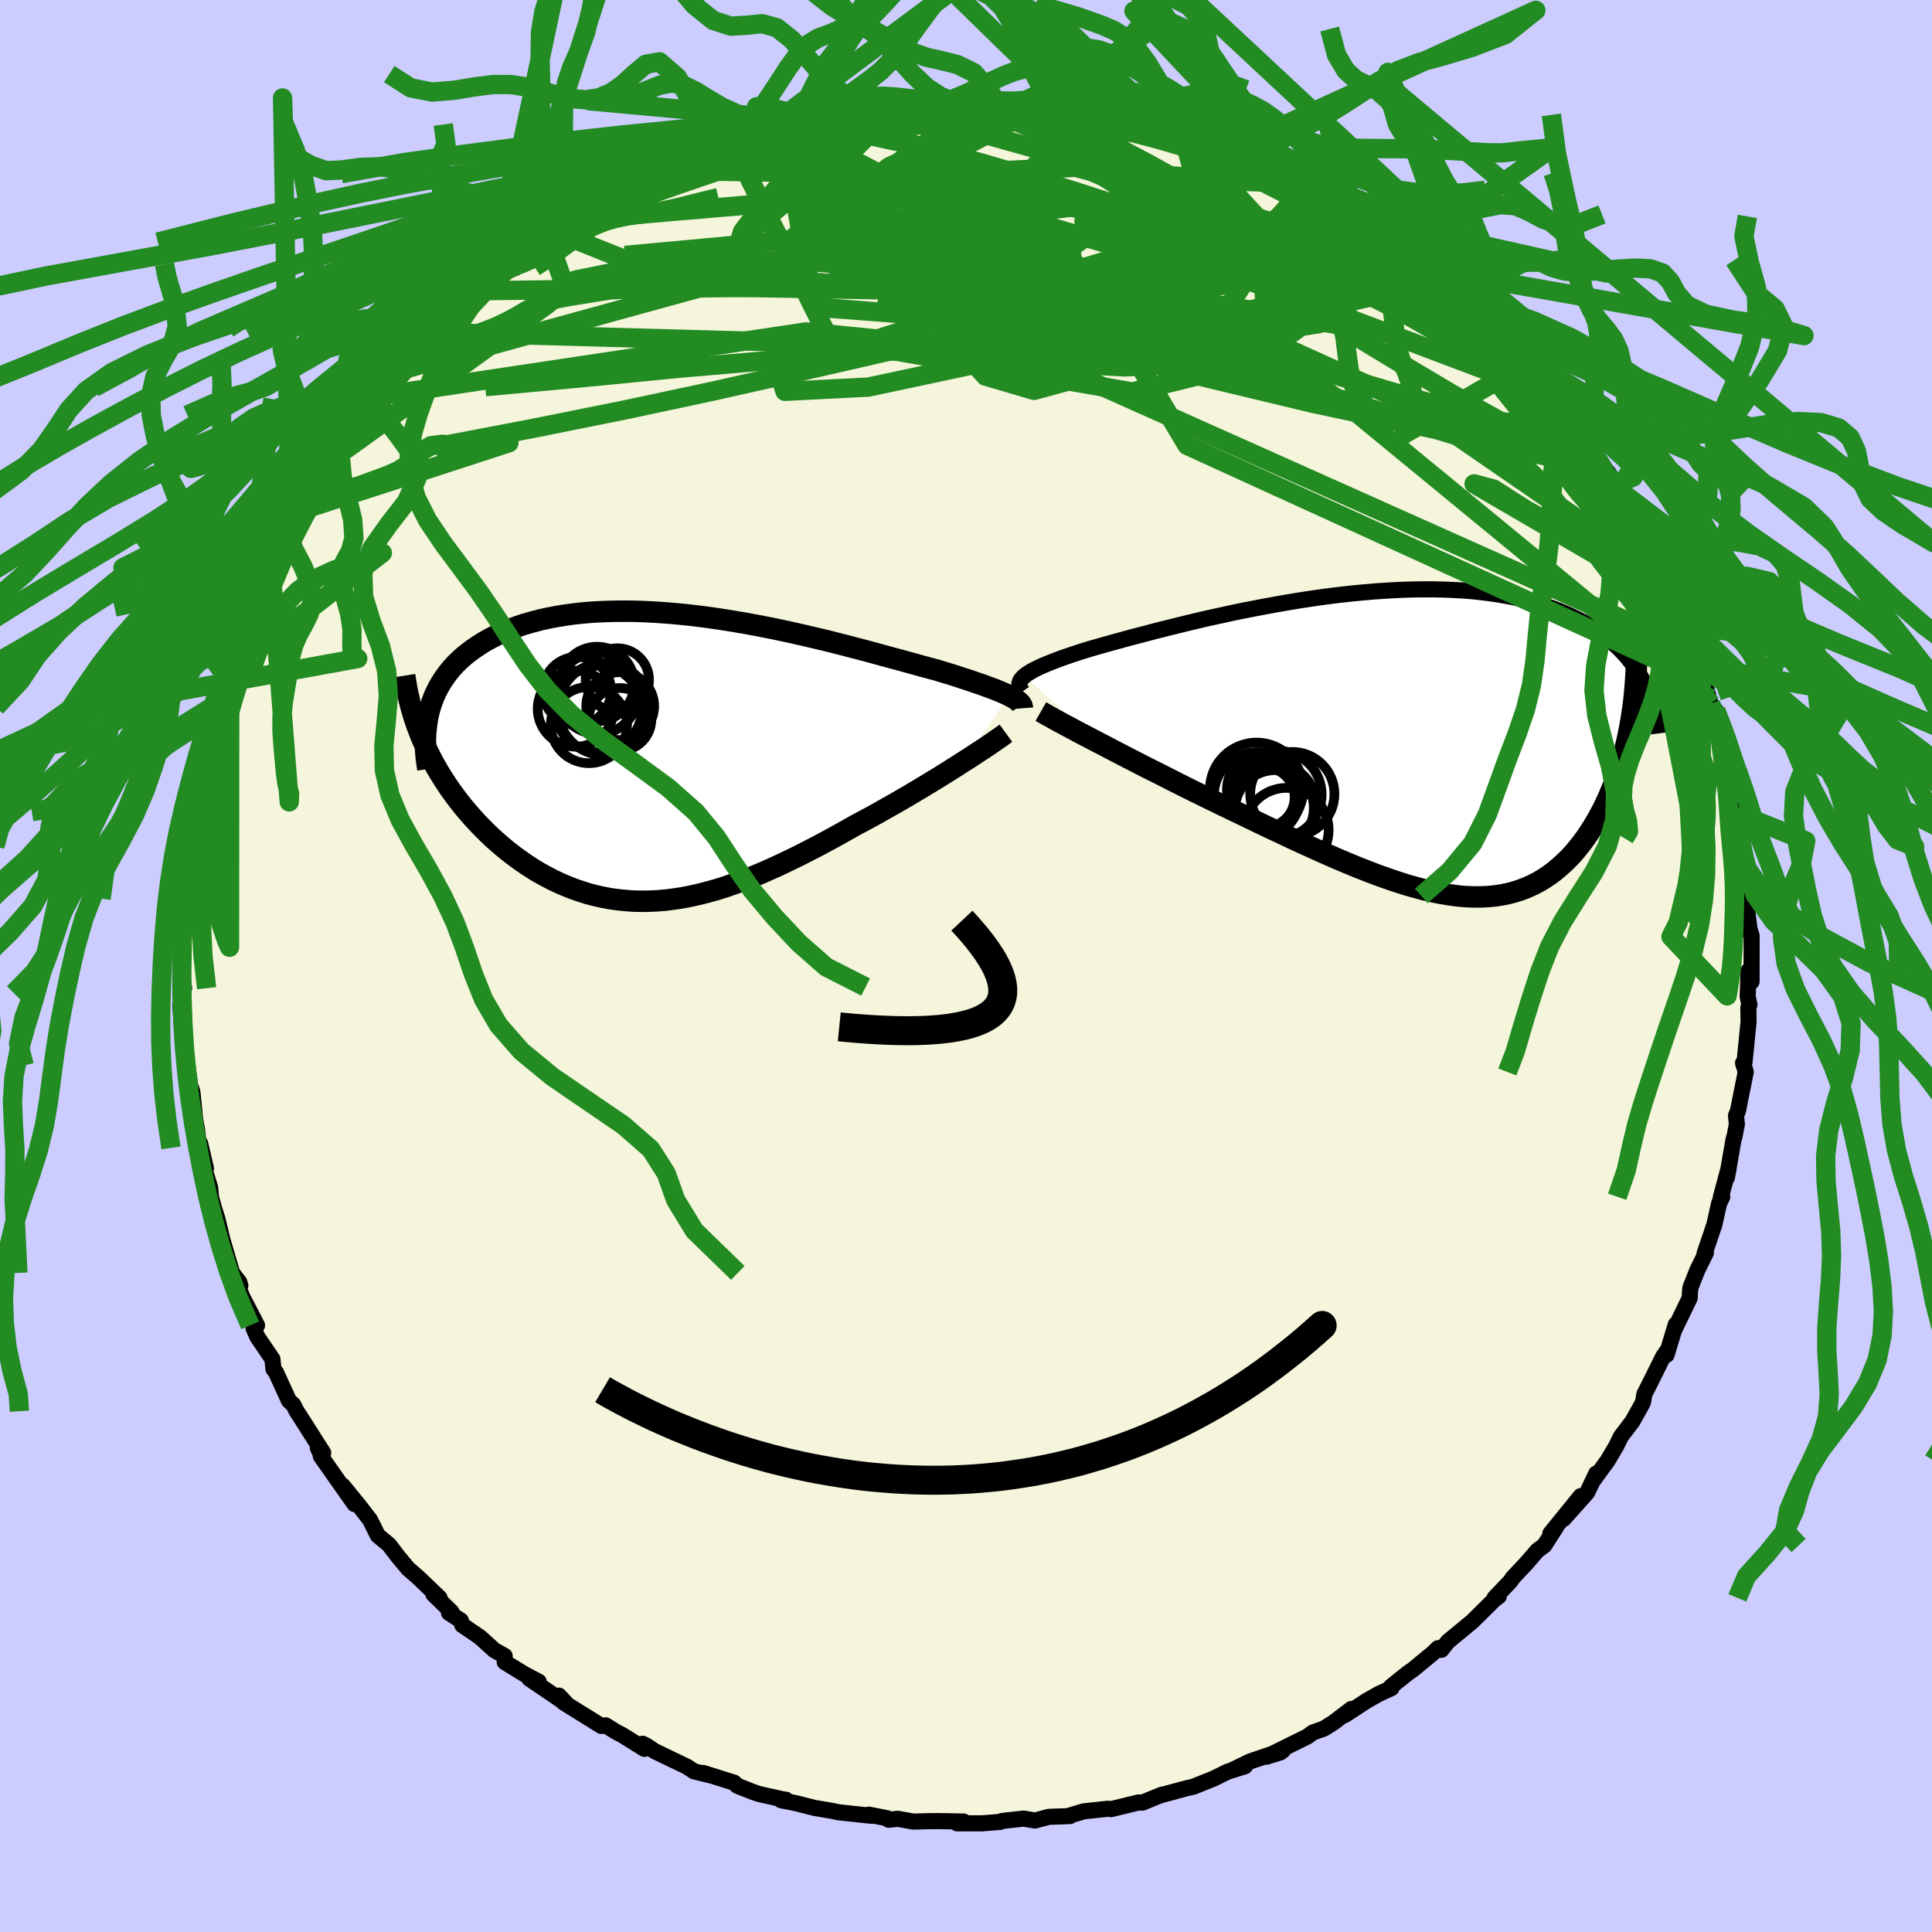 <svg xmlns="http://www.w3.org/2000/svg" width="500" height="500" viewBox="-100 -100 200 200"><defs><clipPath id="c"><path d="m35.97-6.47-.3-.14-.33-.15-.36-.15-.39-.16-.41-.16-.45-.16-.47-.18-.51-.17-.53-.18-.55-.19-.59-.19-.61-.2-.63-.2-.67-.2-.68-.21-.67-.18-.72-.19-.75-.21-.8-.22-.83-.23-.87-.23-.91-.25-.94-.26-.97-.26-1-.26-1.03-.27-1.06-.27-1.08-.27-1.1-.26-1.12-.26-1.14-.26-1.15-.25-1.17-.24-1.17-.23-1.18-.22-1.18-.2-1.18-.19-1.19-.18-1.17-.16-1.18-.14-1.16-.12-1.16-.1-1.14-.08-1.13-.06-1.11-.04-1.09-.01-1.07.01-1.06.03-1.02.05-1 .08-.98.1-.95.13-.92.15-.89.17-.86.19-.83.22-.8.23-.76.26-.74.28-.7.29-.67.31-.64.33-.61.34-.57.36-.55.37-.51.38-.49.39-.46.42-.43.42-.4.44-.37.46-.34.47-.32.48-.28.49-.26.5-.23.52-.2.52-.18.54-.15.55-.79 2.52.27.62.28.62.31.62.31.62.34.61.35.6.37.6.39.6.4.59.42.58.43.57.45.57.46.55.48.55.49.54.51.53.53.53.54.52.57.51.57.49.6.49.61.47.62.45.64.44.65.42.66.4.68.37.69.36.7.33.72.31.72.29.74.25.75.24.76.2.77.17.78.15.79.11.8.08.81.06.82.02.83-.01.84-.04.85-.07.85-.11.87-.13.88-.17.89-.2.89-.23.91-.25.91-.29.92-.32.93-.34.94-.37.95-.39.95-.42.96-.44.97-.46.98-.48.98-.5.99-.51.99-.53.99-.54 1-.56.99-.56.81-.43.8-.43.79-.44.79-.45.79-.44.77-.45.76-.44.75-.45.74-.44.72-.44.71-.43.69-.43.67-.42.65-.41.62-.4"/></clipPath><clipPath id="b"><path d="m-40.53-7.18.22-.17.25-.16.28-.17.32-.17.36-.18.39-.18.43-.18.46-.19.49-.19.53-.2.56-.2.59-.2.63-.21.66-.21.68-.21.65-.18.69-.2.75-.21.8-.22.84-.23.89-.24.94-.24.97-.26 1.02-.26 1.05-.26 1.09-.27 1.12-.27 1.15-.27 1.18-.26 1.2-.26 1.21-.26 1.24-.24 1.25-.24 1.26-.23 1.27-.22 1.28-.21 1.27-.19 1.28-.18 1.27-.16 1.27-.14 1.25-.12 1.25-.11 1.23-.08 1.22-.07 1.19-.04 1.18-.02h1.16l1.13.02 1.11.05 1.08.06 1.05.09 1.02.12 1 .13.96.16.93.17.9.2.86.22.84.23.8.26.77.27.74.29.71.3.68.32.65.32.62.34.6.35.57.37.54.38.51.39.49.41.46.42.44.43.41.44.39.45.36.46.34.48.31.48.29.49.27.49-1.05 2.22-.11.78-.12.78-.13.77-.15.76-.16.75-.18.75-.2.74-.2.72-.23.72-.24.71-.25.69-.27.68-.28.67-.29.65-.31.65-.33.63-.34.62-.36.61-.38.6-.39.58-.41.56-.43.54-.44.53-.46.5-.48.47-.5.45-.51.43-.53.4-.55.37-.56.34-.59.31-.6.27-.63.25-.64.21-.67.18-.68.14-.7.11-.73.07-.75.04h-.76l-.79-.03-.82-.07-.83-.11-.86-.14-.88-.17-.9-.21-.93-.25-.95-.27-.97-.31-1-.34-1.02-.36-1.04-.4-1.07-.42-1.09-.45-1.1-.47-1.13-.49-1.15-.52-1.17-.53-1.19-.55-1.2-.57-1.22-.57-1.23-.59-1.24-.6-1.25-.6-.98-.47-.99-.48-.98-.48-.98-.48-.98-.49-.96-.48-.96-.49-.95-.48-.94-.47-.92-.47-.91-.47-.88-.45-.86-.45-.84-.44-.81-.42"/></clipPath><filter id="a"><feTurbulence baseFrequency=".05" numOctaves="3" result="noise" type="noise"/><feDisplacementMap in="SourceGraphic" in2="noise" scale="2"/></filter></defs><rect width="100%" height="100%" x="-100" y="-100" fill="#CCF"/><path fill="beige" stroke="#000" stroke-linejoin="round" stroke-width="1.667" d="M81.32 1.62 81.01.49l-.09 2.68.18.84-.11.28.02 1.49-.42 4.2-.15.06.28.93-.5 2.48-.3 1.53-.21.52.09.88-.23 1.2-.12.41-.68 3.91.18-.98-.82 3.06.16-.09-.33.68-.49 2.21-1.02 3 .15-.1-.9 1.82-.71 1.8-.05.49-.02.57-1.63 3.37.19-.63-.96 3.16.16-.56-.51.73-1.41 2.84-.54 1.06-.12.76-.11.26-1.01 1.8-1.2 1.58-.48.99-.87 1.47-1.55 2.13.36-.78-.93 1.96-2.45 2.74 1.77-2.36-3.14 3.87.58-.64-1.21 1.88-.71.52-1.09 1.26-1.46 1.56-.26.38-1.62 1.7.44-.17-.49.37-.71.71-1.57 1.55-2.51 2.07-.67.85-.35-.17-.49.48-2.14 1.76-.39.26-1.85 1.48.06.15-1.31.6-1.29.73-2.23 1.46.67-.63-1.83 1.4-1.02.64-1.12.39-.57.42-4.23 2.09 1.42-.44.3-.23-3.42 1.16-1.84.89 1.3-.39-1.81.57-1.44.71-2.12.85-.68.15-2.48.67-.03-.02-.75.3-1.32.54-.39-.02-2.83.69-.33-.04-2.53.27-1.48.45.07.04-2.2.08-1.42.38-1.17-.2-2.21.24-.34.11.14-.01-1.91.15H-.92l.66-.19-2.71-.04-1.02.01-1.45.04-1.63-.29-.93.1-.18-.16-1.88-.37.26.12-3.43-.37-.58-.13-1.9-.32-1.79-.46-1.63-.33.49-.05-.43-.07-2.38-.53-.55-.19-1.66-.65-.35-.33-3.18-1 .76.25-1.72-.42-.73-.48-3.31-1.59-.89-.59-.4-.2.19.53-2.33-1.45-.59-.3-1.1-.69-.44.07-3.92-2.44-.47-.7.82.88-3.89-2.64.98.32-1.48-.78-2.04-1.25-.01-.64-1.06-.59-1.49-1.35-1.83-1.25-.16-.48-1.22-.79.26-.09-1.88-1.84.65.39-2.18-2.09-1.09-.95-1.05-1.26-.92-1.21-.61-.5-.55-.46-.8-1.61-1.08-1.4-1.76-2.16 1.23 1.92-1.61-2.28-1.88-2.68.07-.04-.38-.83.56.53-2.5-3.93-.25-.38-.34-.67-.46-.42-1.34-2.93-.26-.34-.11-1.04-1.57-2.31-.38-.88.36-.3-1.54-2.97-.36-.93.17-.22-.11-.36-.74-.95-1.01-3.45-.52-2.16-.3-.94-.36-1.29-.08-.97-.69-2.24.25.24-.6-2.59-.09.46-.25-2-.18-.93-.28-2.84-.36-1.09.07.01-.22-1.68-.2-1.05-.23-.98-.31-4.27.39 1.46-.4-3.28.4.12-.33-1.84.08-2.52-.07-.34.34-1.04-.31-2.37.5-1.17-.19.06.25-3.23.43-2.25.04-.84.07.06.23-1.07.31-3.7.18.1.02-1.4.48-1.01-.22-.39.5-2.43.31-.86.45-.25.43-2.62 1.22-3.74-.08.99.46-2.41.25-.97.55-.24.55-1.64.88-2.39-.31.41.42-.85 1.55-3.48-.01-.1 1.02-1.89.31-.48.7-1.3.35-.79.67-1.45.62-1.18 1.56-2.18.82-1.04 1.08-1.48-.12.08 1.9-2.56-.36-.02.85-.96 1.26-1.39.94-1.52.46-.49-.9.88 2.86-2.84 1.2-1.58.78-.62 1.18-1.54 1.22-1.02-.96.61 1.72-1.08.76-.79 2.97-2.56-.79.51 2.53-2.14.05-.31.58.12.51-.54.63-.56 2.41-1.6 1.28-.81 2.35-1.85-.34.3 1.55-.75 1.3-.84.62-.4.37-.05 1.24-.7 1.68-1.02.13.01 2.68-1.3-.68.33 4.05-1.55h-.43l1.22-.49.66.01-.02-.34 1.53-.24 1.26-.52 1.96-.59 1.9-.5 1.28-.29 1.45-.5.11.13 2.08-.37-.16.08 2.76-.63 1.06-.04 1.29-.07 1.14-.37.09.19 2.48-.25 1.1-.19.6.12 2.22-.2 2.36.1 1.27-.01 1.4-.07-.52.02 2.25.08 1.26.07.53.08 2.23.17.97.42 1.55-.12 1.3.36.57.1 1.47.41 1.8.51.72-.09 1.62.4.77.54 2.53.62.72.3-1.09-.51 2.89 1.12.61.29.84.21 1.74.4-.38-.13 2.42 1.32 1.23.31 1.24.63 1.94.84.57.59.33.17 1.45.61 1.91 1.03-.49-.08 2.52 1.34 3.01 2.18-.03.35 1.81 1.04.06.21 1.78 1.39-.65-.62 2.76 2.34-1.28-1.03L51.08-69l.57.61 2.28 2.02.43.34.72.95-.25-.37 2.69 3.2-.57-.85 1.61 1.97-.03-.54 1.63 2.38.37-.11.48.87.17.47.9 1.02 2.8 3.74-.02.12 2.13 2.79-.28-.12 1.52 2.31-1.26-1.53 2.01 2.75.68 1.62-.06-.47.87 2.04.27.78.76.92.69 1.92.54.51.44 1.73.64 1.28.36.55 1.08 3.18.02.27.57 1.59.72 1.66.01.5.51 1.76.53.67.5 1.58.4 2.3-.26-.07.77 3.22.02-.56.5 3.09.22 1.06-.06.38.45 2.65.01-1.39.42 4.57.05-.51.46 2.9-.23 1.56.02.01.28 2.3-.14-.73.31.98-.01 4.75-.31-1.13" filter="url(#a)"/><path fill="#fff" d="m-40.53-7.18.22-.17.25-.16.28-.17.32-.17.36-.18.39-.18.43-.18.46-.19.49-.19.53-.2.56-.2.59-.2.63-.21.66-.21.68-.21.65-.18.69-.2.75-.21.8-.22.84-.23.89-.24.94-.24.97-.26 1.02-.26 1.05-.26 1.09-.27 1.12-.27 1.15-.27 1.18-.26 1.2-.26 1.21-.26 1.24-.24 1.25-.24 1.26-.23 1.27-.22 1.28-.21 1.27-.19 1.28-.18 1.27-.16 1.27-.14 1.25-.12 1.25-.11 1.23-.08 1.22-.07 1.19-.04 1.18-.02h1.16l1.13.02 1.11.05 1.08.06 1.05.09 1.02.12 1 .13.96.16.93.17.9.2.86.22.84.23.8.26.77.27.74.29.71.3.68.32.65.32.62.34.6.35.57.37.54.38.51.39.49.41.46.42.44.43.41.44.39.45.36.46.34.48.31.48.29.49.27.49-1.05 2.22-.11.78-.12.78-.13.77-.15.76-.16.75-.18.75-.2.74-.2.72-.23.72-.24.71-.25.69-.27.68-.28.67-.29.65-.31.65-.33.63-.34.62-.36.61-.38.6-.39.58-.41.56-.43.54-.44.53-.46.5-.48.47-.5.45-.51.43-.53.4-.55.37-.56.34-.59.31-.6.27-.63.25-.64.21-.67.18-.68.14-.7.11-.73.07-.75.04h-.76l-.79-.03-.82-.07-.83-.11-.86-.14-.88-.17-.9-.21-.93-.25-.95-.27-.97-.31-1-.34-1.02-.36-1.04-.4-1.07-.42-1.09-.45-1.1-.47-1.13-.49-1.15-.52-1.17-.53-1.19-.55-1.2-.57-1.22-.57-1.23-.59-1.24-.6-1.25-.6-.98-.47-.99-.48-.98-.48-.98-.48-.98-.49-.96-.48-.96-.49-.95-.48-.94-.47-.92-.47-.91-.47-.88-.45-.86-.45-.84-.44-.81-.42" filter="url(#a)" transform="translate(46.58 -22.85)"/><path fill="#fff" d="m35.97-6.47-.3-.14-.33-.15-.36-.15-.39-.16-.41-.16-.45-.16-.47-.18-.51-.17-.53-.18-.55-.19-.59-.19-.61-.2-.63-.2-.67-.2-.68-.21-.67-.18-.72-.19-.75-.21-.8-.22-.83-.23-.87-.23-.91-.25-.94-.26-.97-.26-1-.26-1.03-.27-1.06-.27-1.08-.27-1.1-.26-1.12-.26-1.14-.26-1.15-.25-1.17-.24-1.17-.23-1.18-.22-1.18-.2-1.18-.19-1.19-.18-1.17-.16-1.18-.14-1.16-.12-1.16-.1-1.14-.08-1.13-.06-1.11-.04-1.09-.01-1.07.01-1.06.03-1.02.05-1 .08-.98.1-.95.13-.92.15-.89.17-.86.19-.83.22-.8.23-.76.26-.74.28-.7.29-.67.31-.64.33-.61.34-.57.36-.55.37-.51.38-.49.39-.46.42-.43.42-.4.44-.37.46-.34.47-.32.48-.28.49-.26.5-.23.52-.2.52-.18.54-.15.55-.79 2.52.27.62.28.62.31.62.31.62.34.61.35.6.37.6.39.6.4.59.42.58.43.57.45.57.46.55.48.55.49.54.51.53.53.53.54.52.57.51.57.49.6.49.61.47.62.45.64.44.65.42.66.4.68.37.69.36.7.33.72.31.72.29.74.25.75.24.76.2.77.17.78.15.79.11.8.08.81.06.82.02.83-.01.84-.04.85-.07.85-.11.87-.13.88-.17.89-.2.89-.23.91-.25.91-.29.92-.32.93-.34.94-.37.95-.39.95-.42.96-.44.97-.46.98-.48.98-.5.99-.51.99-.53.99-.54 1-.56.99-.56.81-.43.8-.43.79-.44.79-.45.79-.44.77-.45.76-.44.75-.45.74-.44.72-.44.71-.43.69-.43.67-.42.65-.41.62-.4" filter="url(#a)" transform="translate(-31.51 -21.52)"/><g fill="none" stroke="#000" transform="translate(46.58 -22.85)"><path stroke-linejoin="round" stroke-width="1.667" d="m-40.74-5.56-.12-.17-.1-.17-.07-.16-.03-.17v-.16l.04-.15.07-.16.11-.16.14-.16.17-.16.22-.17.25-.16.28-.17.32-.17.36-.18.39-.18.43-.18.46-.19.49-.19.53-.2.56-.2.59-.2.63-.21.66-.21.68-.21.65-.18.69-.2.75-.21.8-.22.84-.23.89-.24.94-.24.97-.26 1.02-.26 1.05-.26 1.09-.27 1.12-.27 1.15-.27 1.18-.26 1.2-.26 1.21-.26 1.24-.24 1.25-.24 1.26-.23 1.27-.22 1.28-.21 1.27-.19 1.28-.18 1.27-.16 1.27-.14 1.25-.12 1.25-.11 1.23-.08 1.22-.07 1.19-.04 1.18-.02h1.16l1.13.02 1.11.05 1.08.06 1.05.09 1.02.12 1 .13.96.16.93.17.9.2.86.22.84.23.8.26.77.27.74.29.71.3.68.32.65.32.62.34.6.35.57.37.54.38.51.39.49.41.46.42.44.43.41.44.39.45.36.46.34.48.31.48.29.49.27.49.25.51.23.51.2.52.19.52.16.53.15.54.12.54.11.55.1.55.07.55" filter="url(#a)"/><path stroke-linejoin="round" stroke-width="2.222" d="m-38.83-3.49.35.2.4.23.47.26.52.29.58.31.62.33.67.36.7.37.75.39.78.41.81.42.84.44.86.45.88.45.91.47.92.47.94.47.95.48.96.49.96.48.98.49.98.48.98.48.99.48.98.47 1.25.6 1.24.6 1.23.59 1.22.57 1.2.57 1.19.55 1.17.53 1.15.52 1.13.49 1.1.47 1.09.45 1.07.42 1.04.4 1.02.36 1 .34.97.31.95.27.93.25.9.21.88.17.86.14.83.11.82.07.79.03h.76l.75-.04.73-.07.7-.11.68-.14.67-.18.64-.21.63-.25.6-.27.59-.31.56-.34.55-.37.53-.4.51-.43.5-.45.48-.47.46-.5.44-.53.43-.54.41-.56.39-.58.38-.6.36-.61.34-.62.33-.63.31-.65.29-.65.28-.67.27-.68.25-.69.24-.71.23-.72.2-.72.2-.74.18-.75.16-.75.15-.76.13-.77.12-.78.11-.78.09-.79.07-.79.06-.8.05-.8.03-.8.02-.81v-.81l-.01-.82-.03-.82-.03-.82" filter="url(#a)"/><circle cx="-15.655" cy="5.393" r="3.094" clip-path="url(#b)" filter="url(#a)"/><circle cx="-16.5" cy="4.548" r="4.826" clip-path="url(#b)" filter="url(#a)"/><circle cx="-16.44" cy="5.198" r="4.482" clip-path="url(#b)" filter="url(#a)"/><circle cx="-14.57" cy="6.758" r="4.184" clip-path="url(#b)" filter="url(#a)"/><circle cx="-12.8" cy="5.048" r="4.36" clip-path="url(#b)" filter="url(#a)"/><circle cx="-15.155" cy="6.478" r="4.58" clip-path="url(#b)" filter="url(#a)"/><circle cx="-14.53" cy="6.103" r="4.16" clip-path="url(#b)" filter="url(#a)"/><circle cx="-13.41" cy="8.783" r="4.372" clip-path="url(#b)" filter="url(#a)"/><circle cx="-15.715" cy="4.598" r="3.856" clip-path="url(#b)" filter="url(#a)"/><circle cx="-14.285" cy="5.093" r="4.522" clip-path="url(#b)" filter="url(#a)"/></g><g fill="none" stroke="#000" transform="translate(-31.51 -21.52)"><path stroke-linejoin="round" stroke-width="2.222" d="m37.35-5.16-.01-.13-.04-.13-.06-.13-.1-.13-.12-.12-.15-.13-.18-.13-.21-.14-.24-.13-.27-.14-.3-.14-.33-.15-.36-.15-.39-.16-.41-.16-.45-.16-.47-.18-.51-.17-.53-.18-.55-.19-.59-.19-.61-.2-.63-.2-.67-.2-.68-.21-.67-.18-.72-.19-.75-.21-.8-.22-.83-.23-.87-.23-.91-.25-.94-.26-.97-.26-1-.26-1.03-.27-1.06-.27-1.08-.27-1.1-.26-1.12-.26-1.14-.26-1.15-.25-1.17-.24-1.17-.23-1.18-.22-1.18-.2-1.18-.19-1.19-.18-1.17-.16-1.18-.14-1.16-.12-1.16-.1-1.14-.08-1.13-.06-1.11-.04-1.09-.01-1.07.01-1.06.03-1.02.05-1 .08-.98.1-.95.13-.92.15-.89.17-.86.19-.83.22-.8.23-.76.26-.74.28-.7.29-.67.31-.64.33-.61.34-.57.36-.55.37-.51.38-.49.39-.46.42-.43.42-.4.44-.37.46-.34.47-.32.48-.28.49-.26.5-.23.52-.2.52-.18.54-.15.55-.12.55-.09.56-.07.57-.05.58-.02.58.01.59.02.6.05.6.08.61.09.62" filter="url(#a)"/><path stroke-linejoin="round" stroke-width="2.222" d="m35.64-2.58-.26.19-.3.22-.35.24-.4.28-.43.29-.47.32-.51.33-.54.36-.57.37-.6.38-.62.4-.65.41-.67.42-.69.43-.71.43-.72.44-.74.44-.75.45-.76.44-.77.45-.79.44-.79.45-.79.44-.8.43-.81.43-.99.56-1 .56-.99.54-.99.53-.99.51-.98.5-.98.48-.97.46-.96.44-.95.42-.95.39-.94.37-.93.34-.92.32-.91.29-.91.25-.89.23-.89.2-.88.17-.87.13-.85.11-.85.07-.84.04-.83.01-.82-.02-.81-.06-.8-.08-.79-.11-.78-.15-.77-.17-.76-.2-.75-.24-.74-.25-.72-.29-.72-.31-.7-.33-.69-.36-.68-.37-.66-.4-.65-.42-.64-.44-.62-.45-.61-.47-.6-.49-.57-.49-.57-.51-.54-.52-.53-.53-.51-.53-.49-.54-.48-.55-.46-.55-.45-.57-.43-.57-.42-.58-.4-.59-.39-.6-.37-.6-.35-.6-.34-.61-.31-.62-.31-.62-.28-.62-.27-.62-.24-.63-.24-.63-.21-.63-.2-.63-.18-.64-.16-.63-.14-.63-.13-.64-.11-.63-.1-.64" filter="url(#a)"/><circle cx="-4.582" cy="-8.093" r="3.28" clip-path="url(#c)" filter="url(#a)"/><circle cx="-4.287" cy="-5.383" r="3.516" clip-path="url(#c)" filter="url(#a)"/><circle cx="-8.897" cy="-5.113" r="3.932" clip-path="url(#c)" filter="url(#a)"/><circle cx="-4.307" cy="-4.013" r="3.242" clip-path="url(#c)" filter="url(#a)"/><circle cx="-8.747" cy="-6.958" r="3.518" clip-path="url(#c)" filter="url(#a)"/><circle cx="-5.932" cy="-5.083" r="4.788" clip-path="url(#c)" filter="url(#a)"/><circle cx="-7.527" cy="-3.423" r="3.948" clip-path="url(#c)" filter="url(#a)"/><circle cx="-6.527" cy="-5.083" r="4.488" clip-path="url(#c)" filter="url(#a)"/><circle cx="-6.692" cy="-7.673" r="3.86" clip-path="url(#c)" filter="url(#a)"/><circle cx="-6.622" cy="-6.708" r="4.222" clip-path="url(#c)" filter="url(#a)"/></g><g fill="none" stroke="#228B22" stroke-linejoin="round" stroke-width="2"><path d="m49.93-69.71-.15-.16.8.65.94.82.76.76.51.62.27.47.05.35-.15.22-.37.08-.59-.07-.85-.24-1.13-.42-1.42-.58-1.73-.74-2.04-.89-2.36-1.05-2.71-1.22-3.09-1.47-3.53-1.77-4.02-2.12-4.54-2.48-5.09-2.82-5.71-3.15m47.4 26.86 1.18 1.53 1.07 1.59.62 1.18.14.73-.33.3-.75-.06-1.14-.36-1.53-.64-1.92-.92-2.34-1.21-2.79-1.54-3.26-1.86-3.74-2.22-4.27-2.58-4.83-2.96-5.43-3.39-6.04-3.83-6.68-4.28-7.42-4.73" filter="url(#a)"/><path d="m-16.11-87.03.95.15 2.05.32 2.83.53 3.49.75 4.01.97 4.44 1.2 4.84 1.43 5.23 1.64 5.59 1.81 5.91 1.97 6.16 2.09 6.35 2.18 6.42 2.19 6.33 2.13" filter="url(#a)"/><path d="m41.19-76.6 1.86 1.52.77.93.21.71-.22.62-.61.59-1 .59-1.38.61-1.73.64-2.12.68-2.53.69-3 .7-3.52.69-4.09.68-4.66.68-5.24.65-5.79.63-6.34.59-6.9.55-7.5.56-8.18.64-8.93.77-9.72.95-10.34.96" filter="url(#a)"/><path d="m57.52-62.25.04-.08.5.5.54.57.4.48.2.32.02.18-.16.06-.33-.08-.57-.29-.93-.65-1.43-1.17-2.07-1.81-2.82-2.56-3.62-3.3-4.21-3.86m-60.64-12.59 1.1-.31 1.03-.18 1.12-.19 1.18-.19 1.15-.18.97-.15.72-.09.4-.04.07.03-.27.09-.67.18-1.17.28-1.8.41-2.57.57-3.44.76m39.95-.12 1.82.51 1.2.44 1.24.55 1.45.69 1.63.77 1.74.85 1.81.89 1.85.94 1.87.97 1.84.96 1.73.93 1.56.84 1.36.73 1.15.64.96.54.78.43.59.31.32.17-.04-.06" filter="url(#a)"/><path d="m61.18-58.06 1.26 1.57 1.33 1.77 1.05 1.45.73 1.08.44.72.18.4-.06.13-.26-.15-.48-.43-.75-.77-1.04-1.14L62.2-55l-1.79-2.05-2.25-2.6-2.73-3.16-3.02-3.56m-95.56-8.57 1.49-.98 1.53-.9 1.52-.75 1.59-.68 1.68-.65 1.77-.65 1.88-.67 1.97-.69 2.06-.71 2.12-.72 2.15-.71 2.11-.69 2.05-.64 1.91-.59 1.75-.53 1.55-.47 1.34-.42 1.14-.39.96-.36.77-.32.57-.26.32-.19.1-.1m34.69 4.17.79.23.46.31.13.42-.2.51-.64.57-1.18.59-1.79.57-2.46.56-3.11.55-3.78.55-4.44.58-5.13.64-5.92.7-6.8.78-7.86.86-9.05.92-10.2.94" filter="url(#a)"/><path d="m68.23-48.2-.23-.16.55.96.6 1.06.53.97.45.89.39.82.31.72.23.6.11.44-.01.28-.15.11-.27-.1-.43-.31-.59-.58-.79-.89-.98-1.23-1.21-1.59-1.42-1.98-1.64-2.34-1.88-2.74-2.14-3.14-2.51-3.63-2.94-4.25m-99.77-9.05 2.06-1.35 1.88-1.22 1.73-1.06 1.59-.93 1.48-.82 1.39-.75 1.3-.69 1.21-.63 1.11-.59.96-.5.7-.37.27-.17-.26.09-.85.36" filter="url(#a)"/><path d="m6.68-88.44 1.22.32 2.1.75 2.58 1.12 2.97 1.44 3.29 1.74 3.63 2.02 3.93 2.27 4.21 2.48 4.4 2.62L39.5-71l4.47 2.64 4.35 2.5 4.14 2.3 4.05 2.28m-93.52-17.61.81-.35 1.42-.47 2.01-.63 2.45-.73 2.78-.79 3.05-.8 3.2-.8 3.26-.79 3.2-.75 3.08-.7 2.94-.64 2.84-.61 2.81-.58 2.86-.55" filter="url(#a)"/><path d="m31.72-81.73 1.15.66.71.67.21.65-.2.68-.52.76-.85.9-1.18 1.03-1.59 1.15-2.06 1.22-2.64 1.27-3.26 1.28-3.91 1.31-4.54 1.33-5.14 1.36-5.72 1.42-6.28 1.49-6.85 1.59-7.45 1.7-8.08 1.81-8.77 1.87-9.49 1.91-10.2 1.95" filter="url(#a)"/><path d="m62.08-57.04 1.61 2.42.37 1.26-.5.67-1.31.17-2.06-.24-2.8-.58-3.52-.89-4.3-1.19-5.14-1.51-6.01-1.85-6.9-2.2-7.75-2.59-8.57-3-9.39-3.46-10.21-3.96-11.02-4.48" filter="url(#a)"/><path d="M77.08-27.14 59.43-50.19l-3.32-3.12-7.42-2.22-12.76-2.71-15.16-3.64-13.83-4.94-10.29-5.23-6.96-3.82-4.61-1.6-1.53-.05 3.6.36 7.9.52 3.36 1.27-16.84 2.65-39.51 10.88" filter="url(#a)"/><path d="m-18.84-86.24 3.05 18.02 21.66 1.66 10.71-3.59 3.82-1.8 1.8.5-.04.7-2.83-.23-4.02-.48-1.25.46 3.83 1.55 5.38 1.37-2.29-.28L2.65-69.8l-31-.54-13.52-5.41" filter="url(#a)"/><path d="m-49.86-69.91 44.74-.57 9.15-.58 4.79-1.81 3.46-2.52.97-2.39-2.31-1.68-4.58-.64-4.46.55-2.07 1.62 1.13 2.28 3.48 2.37 4.1 1.88 3.25 1.11 2.02.5 1.63.52 2.64 1.19 4.49 1.97 5.35 1.91 2.61.47-5.41-1.85-17.15-3.28L-18.38-71l-23.33.13-1.44-4.07" filter="url(#a)"/><path d="M75.27-32.65 6.31-63.48l-21.89-10.85-.8-1.83 9.3 2.32 13.1 3.03 12.22 1.33 8.55-1.01 4.43-2.48 1.45-2.53-.32-1.53-1.87-.2-4.1.94-6.67 1.72-7.55 2.29-4.2 2.78 3.6 3.06 11.18 2.67 11.09 1.76 6.5 4.66 36.75 30.21" filter="url(#a)"/><path d="m-30.29-82.35 13.42.23 8.29.45-2.48.76-3.63.86 1.33 1.36 6.67 2.45 8.65 3.46 6.32 3.6 1.39 2.55-3.22.57-5.28-1.67-4.03-3.32-.13-3.4 4.77-1.21 7.84 2.94 6.47 7.42 6.79 11.4 53.68 24.5" filter="url(#a)"/><path d="m-7.83-88.3-7.32 7.35 9.06-.44 4.12-1.47-1.47-.78-3.42.37-1.44 1.77 2.81 3.21 6.72 4.2 8.13 4.26 6.38 3.22 2.51 1.48-1.71-.35-4.87-1.7L5.3-69.6l-6.33-2.55-4.99-2.39-2.7-2.1.01-1.81 2.47-1.53 4.35-1.3 5.94-1.07 7.3-.33 9.69 2.56L51.08-69" filter="url(#a)"/><path d="m-23.96-84.63 9.83 19.79 31.35 5.42 15.03-3.72.15-7.04-5.94-6.63-6.24-4.62-4.74-2.43-3.46-.77-2.6.32-1.88 1.06-1.57 1.72-2.33 2.48-3.66 3-1.67 1.74 7.87-3.65 3.26-10.23" filter="url(#a)"/><path d="M60.16-59.29 23.05-73.28l-6.42 1.01 5.15 2.69 2.48.48-2.29-1.69-3.64-2.68-2.08-2.43-.03-1.24 1.1.44 1.27 1.93.45 2.5-2.06 1.74h-6.76L-2.25-71.9l-15.99-1.16-14.36.46-7.77 1.58-2.94 2.51-21.64 15.57" filter="url(#a)"/><path d="M-39.86-77.3.55-80.75l24.22 5.15 11.62 5.43 2.42 2.72-2.3.96-3.68.56-3.36.69-2.84.69-3.39.35-5.42-.37-8.11-1.35-9.92-2.29-9.5-2.77-6.47-2.61-1.5-1.97 3.93-1.2 8.12-.71 9.68-.61 8.48-.61 6.28-.11 6.34 1.63 10.74 4.78 15.74 8.01 9.55 6.32" filter="url(#a)"/><path d="M2.29-88.54 30.13-77.5l8.26 3 1.53.45-2.43-.65-4.65.34-6.77 2.67-9.97 4.47-13.02 4.48-13.18 2.81-8.64.44-.52-1.61 7.45-2.97L-.6-67.64l9.41-3.26 4.75-1.76 2.07.36 3.07.54 3.82-3.72 16.64-2.38" filter="url(#a)"/><path d="m-13.92-87.27 11.34-.08 10.69 2.99 11.74 5.09 6.88 4.2-.37 1.44-5.27-.91-5.83-1.66-3.05-.87.58.69 2.76 2.16 2.39 2.84-.17 2.42-3.15 1.3-4.41.32-2.93.28-.15.95.92.97-.72-.75-.88-2.68 8.67.57 49.76 14.7" filter="url(#a)"/><path d="m38.67-77.94-10.74 3.26-5.88 3.8-11.27-1.11-8.67-1.27-3.94.31-1.55.92-1.29.09-1.41-1.2-.95-1.73-.01-.82.94 1.37 1.74 3.86 2.59 5.15 3.78 4.24 5.03 1.48 4.46-1.21-3.29-2.38-24.78-2.46L-60.8-59" filter="url(#a)"/><path d="M72.19-40.17 46.22-58.06 22.95-68.58l-15.54-5.1-9.02-2.51-1.75-.74 4.87 1.09 8.36 2.6 7.23 3.13 2.15 2.52-4.11 1.35-7.83.54-6.68.6-1.12 1.18 5.91 1.33 11 .57 11.68-.54 4.76-.88-17.34-.2-70.3-1.94" filter="url(#a)"/><path d="m34.9-80.26-8.13 12.62-26.66-.4-8.26-.73 10.03 1.3 16.92 2.46 13.46 2.12 4.93.86-3.62-.46-8.88-1.29-9.92-1.62-8.07-1.82-5.71-2.17-3.72-2.44-.07-1.73 8.16.74 18.41 3.99 16.98 2.81-17.29-18.72m-27.62-3.81-1.33.09H-6.8l-1.14.02-1.12.09-1.17.16-1.21.2-1.22.21-1.2.21-1.17.2-1.17.22-1.2.25-1.27.3-1.34.34-1.36.36-1.33.36-1.21.33-1.05.29-.88.26-.78.24-.85.28-1.22.45-2.56.93" filter="url(#a)"/><path d="m-4.16-88.55-1.3.3-1.26.38-1.09.45-1.05.49-1.08.54-1.13.58-1.14.58-1.11.52-1.07.48-1.05.49-1.05.56-1.08.73-1.12.98-1.12 1.21-1.07 1.34-.96 1.25-.78.95-.51.69-.25.82 15.64-12.9 1.89-.3 1.42-.45 1.42-.49 1.49-.33 1.48-.12 1.38.05 1.26.12 1.17.08 1.16.02 1.18-.08 1.24-.15 1.28-.22 1.31-.24 1.32-.22 1.29-.14 1.26-.02 1.25.11 1.26.16 1.29.12 1.3.06 1.23.11 1.02.37M-7.83-88.3l-1.32-1.53-1.27.08-1.4-.14-1.48-.8-1.54-1.47-1.59-1.89-1.59-1.84-1.56-1.24-1.54-.42-1.55.16-1.67.1-1.84-.6-1.97-1.59-2.01-2.42-1.96-2.83-1.9-2.83-2.02-2.64-2.52-2.15-3.97-.3" filter="url(#a)"/><path d="m21.82-96.76-1.43-.59-1.53.61-1.6 1.08-1.53.98-1.45.69-1.38.41-1.36.21-1.36.09-1.34.06-1.3.09-1.27.2-1.23.32-1.22.47-1.24.58-1.32.65-1.4.66-1.46.61-1.47.51-1.41.38-1.32.25-1.22.16-1.04.12-.91.29L11.3-71.41l-.36-2.18-.78-1.16-1-.58-1.06-.66-1.03-1-1-1.23-.96-1.18-.95-.95-.97-.62-1.04-.35-1.15-.2-1.27-.24-1.35-.44-1.38-.76L-4.36-84l-1.31-1.14-1.23-.99-1.06-.75-1.01-1.05-2.35.11-1.86.16-1.18.13-1.05.15-1.09.13-1.23.06-1.39-.03-1.52-.17-1.59-.34-1.56-.52-1.48-.68-1.39-.81-1.3-.81-1.25-.62-1.22-.24-1.25.22-1.3.53-1.39.52-1.48.22-1.47.04-1.6.32 25 2.29.66-.08 1.3-.11 1.32.13 1.24.41 1.17.6 1.15.65 1.18.69 1.23.8 1.29 1.08 1.34 1.37 1.36 1.54 1.3 1.47 1.16 1.2.97.88.86.63.94.67 1.07.99-23.18-12.18 1.05-.43.91-.53.99-.69 1.09-.86 1.17-.94 1.18-.89 1.18-.85 1.17-.93 1.18-1.19 1.23-1.53 1.31-1.82 1.41-1.92 1.51-1.82 1.59-1.64L1-104.06l1.54-1.39 1.44-1.24 1.37-.91 1.37-.44 1.43-.13 1.58-.44 1.79-1.39 1.76-1.96-35.98 26.81 1.22-2.93 1.67-.05 1.47.07 1.16-.64.95-1.4.9-1.79.97-1.72 1.09-1.4 1.2-1.15 1.22-1.09 1.22-1.16 1.22-1.27 1.26-1.38 1.34-1.49 1.47-1.54 1.62-1.45 1.77-1.24 1.85-1.24 1.71-1.71 1.24-2.38.24-2.1" filter="url(#a)"/><path d="m-22.7-85.15 1.02-3.8 1.73.15 1.55.43 1.27-.14 1.08-.8 1-1.35 1.01-1.74 1.05-1.88 1.1-1.78 1.15-1.6 1.19-1.49 1.23-1.5 1.29-1.55 1.38-1.49 1.49-1.24 1.61-.9 1.69-.61 1.7-.54 1.61-.7 1.49-1.05 1.42-1.49 1.46-2 1.52-2.3 1.09-1M3.62-86.95l-1.35-.16-1.54-.13-1.61-.06-1.54-.02h-1.4l-1.3.03-1.22.06-1.17.07-1.16.09-1.17.09-1.19.09-1.21.11-1.19.11-1.17.1-1.15.11-1.17.14-1.24.22-1.34.34-1.45.46-1.53.48-1.52.33-1.49.1m.02.34-2.02-3.77-2.39-4.17-1.85-1.61-1.43.26-1.22 1.03-1.18 1.08-1.21.84-1.25.52-1.32.2-1.39-.11-1.48-.34-1.57-.44-1.65-.43-1.72-.26h-1.82l-1.94.25-2.11.35-2.24.18-2.24-.44-2.2-1.42" filter="url(#a)"/><path d="m-26.13-84.06.46-.31.62-.5.91-.75 1.12-1.06 1.21-1.36 1.2-1.59 1.12-1.69 1.04-1.61 1-1.39 1.02-1.05 1.12-.69 1.27-.46 1.36-.61 1.33-1.2 1.19-1.89 1.16-1.24" filter="url(#a)"/><path d="m-1.32-86.88-1.61-.06-1.25-.08-1.2-.06-1.18-.04H-7.7l-1.14.03-1.17.05-1.2.09-1.2.13-1.18.18-1.16.21-1.14.25-1.18.26-1.26.29-1.34.29-1.4.29-1.38.29-1.28.27-1.06.25-.85.21-.75.19-.96.27-2.94 1.22-1.86.84-1.32.42-1.25.17-1.21.01-1.18-.03-1.16.03-1.18.14-1.25.25-1.38.3-1.51.3-1.61.25-1.66.18-1.67.02-1.72-.21-1.82-.5-1.98-.75-2.15-.82-2.23-.67-2.21-.32-2.08.07-1.87.26-1.64.08-1.62-.57-2.7-1.55m19.44 12.78 1.67-1.44.95-.57.8-.34.87-.43 1.07-.58 1.28-.68 1.38-.69 1.37-.67 1.26-.63 1.12-.59 1.01-.54.94-.45.92-.38.94-.33 1-.36.98-.44.58-.26" filter="url(#a)"/><path d="m-36.39-79.29-.91.31-1.29.05-1.43-.08-1.56-.03-1.68.1-1.71.22-1.58.33-1.35.45-1.08.58-.89.73-.82.82-.91.84-1.1.79-1.28.7-1.37.62-1.33.55-1.24.42-1.22.24-1.38.1-1.67.09-1.77-.02m22.09-4.27-1.76.44-1.65.42-1.28.34-1.07.21-.97.29-.94.5-1 .68-1.14.74-1.27.66-1.35.53-1.36.43-1.28.42-1.21.52-1.15.69-1.13.88-1.14 1.02-1.12 1.06-1.11.96-1.18.7-1.34.41-1.57.35-1.62.6-1.46.76" filter="url(#a)"/><path d="m-43.15-74.94 1.19-1.23 1.21-.87 1.04-.65.93-.6.85-.63.78-.73.73-.81.75-.88.84-.89.94-.86 1.04-.81 1.16-.77 1.3-.72 1.37-.71.61-.71" filter="url(#a)"/><path d="m-45.56-73.34.29-4.22 1.5-1.25 1.37-.9.7-1.7.12-2.57-.1-2.86.02-2.57.3-2.03.57-1.63.71-1.62.71-1.97.61-2.56.53-3.17.64-3.39 1.09-2.56.93-.35-11.71 36.33.58-.09.84-.32 1.18-.52 1.37-.69 1.38-.78 1.3-.76 1.19-.65 1.09-.52 1.02-.4 1-.29 1-.21 1.04-.17 1.1-.14 1.15-.17 1.2-.21 1.24-.28 1.45-.37 2.52-.62m-54.98 22.51 2.62-1.15 2.08-.74 1.86-.51 1.59-.54 1.25-.75.93-.99.75-1.13.74-1.11.87-.98 1.08-.77 1.33-.59 1.57-.42 1.78-.27 1.88-.14 1.83-.1 1.6-.21 1.26-.46.96-.78.86-1 1.05-.94 1.45-.58 1.71-.24 1.52-.34.76-.58-.71.58-1.4.42-1.73.17-1.63.35-1.27.67-.94.84-.84.76-.98.57-1.26.41-1.54.39-1.64.59-1.55.83-1.34.8-1.18.14-1.29-.66" filter="url(#a)"/><path d="m-49.86-69.91 1.04-2.31-.18-2.31-.04-1.64.48-1.14.85-1.11.97-1.39.95-1.7.81-1.94.59-2.17.32-2.49.05-2.83-.07-2.97.04-2.7.35-2.18.62-1.93.57-2.56.38-3.74 1.54-3.32-8.48 39.92-2.39 1.57-1.67.69-1.27.35-1.21.19-1.38.15-1.52.25-1.48.51-1.26.82-.99 1.08-.77 1.2-.68 1.19-.74 1.06-.87.92-1.05.78-1.22.65-1.4.54-1.54.5-1.63.53-1.61.72-1.45 1-1.22 1.3-1.09 1.39-1.18 1.09-1.54.43 26.67-15.09-1.34.85-1.13 1.12-1.16 1.15-1.19 1.09-1.1.97-.96.89-.83.86-.76.89-.73.92-.74.96-.75.97-.76 1-.79 1.04-.83 1.09-.88 1.15-.93 1.2-.93 1.22-.88 1.21-.8 1.15-.72 1.05-.7.98-.73 1.01-.85 1.4" filter="url(#a)"/><path d="m-56.74-63.42.82-.87.81-.92.71-.77.72-.73.84-.82.93-.94.96-1.05.89-1.09.8-1.08.71-1.05.67-1.02.7-1.02.83-1.02.98-1.02 1.12-1.02 1.2-.98 1.19-.92 1.12-.81 1.02-.72.89-.69.74-.74.59-.86.72-1.08-19.96 21.22 1.08-.54 1.23-.39 1.07-.3 1.03-.28 1.15-.33 1.27-.42 1.29-.51 1.2-.57 1.07-.59.93-.55.88-.47.93-.38 1.09-.29 1.3-.24 1.47-.24 1.52-.25 1.44-.22 1.3-.07 1.31.15 1.49.23m-25.25 7.84-1.74 1.48-1.06.32-1.02.27-1.05.49-1.03.67-.97.79-.91.86-.87.94-.87 1.01-.89 1.09-.94 1.16-1.01 1.18-1.04 1.17-1.03 1.12-.96 1.06-.87 1.01-.85.96-.95.9-1.16.9-1.43 1.12-1.87 2.12 22.52-20.62.96-1.33.65-1.38.34-1.51.22-1.43.41-1.2.74-.95 1.02-.83 1.12-.88.99-1.05.76-1.24.56-1.32.47-1.3.53-1.22.68-1.22.83-1.41.9-1.77.87-2.07.77-2.04.72-1.46 1.01-.96M-59.9-59.88l-.65.76-.89 1.01-.99.91-.98.82-.88.86-.8.97-.77 1.07-.83 1.14-.91 1.16-1 1.14-1.06 1.09-1.09 1.01-1.12.93-1.12.88-1.13.86-1.12.9-1.13.97-1.11 1.04-1.07 1.07-.97 1.09-.84 1.11-.73 1.2-.75 1.19-.66.75" filter="url(#a)"/><path d="m-54.12-87.11.28 2.03-.37.86-.19 1.25.08 2.04.16 2.51-.02 2.52-.33 2.15-.6 1.66-.72 1.27-.67 1.13-.53 1.22-.46 1.42-.57 1.49-.94 1.3-1.45.81-1.81.2-1.58-.05-.22.98 2.76 4.45" filter="url(#a)"/><path d="m-88.15-37.15 1.68-.37 1.29-.72 1.06-1 1.11-1.01 1.26-.93 1.37-.91 1.39-.93 1.33-.94 1.24-.93 1.16-.89 1.08-.88 1-.94.88-1.09.75-1.29.71-1.43.91-1.3 1.39-.86 1.85-.35 1.84-.33 1.8-1.25-1.9 2.56.24.78.14 1.54.52 2.16.56 2.27.13 1.88-.37 1.36-.58 1.04-.39 1.04.05 1.27.4 1.52.45 1.64.24 1.61-.02 1.45.03 1.1.58.45-19 3.46 1.12-2.28.55-1.28.59-1.05.78-.95.92-.91.94-.93.89-.98.8-1.06.73-1.13.67-1.19.61-1.25.53-1.26.47-1.24.44-1.21.5-1.18.62-1.15.81-1.16 1.07-1.16 1.34-1.11 1.5-1.02 1.26-1.15-1.9 2.52.7-1.09.46-1.21.3-1.29.34-1.26.43-1.19.49-1.16.49-1.15.46-1.17.39-1.18.38-1.23.53-1.31.8-1.4 1.02-1.44.9-1.51.54-1.93" filter="url(#a)"/><path d="m-68.91-47.14 1.33-.96 1.87-.7 1.78-.53 1.49-.52 1.31-.48 1.23-.45 1.13-.5.96-.62.8-.74.76-.71.87-.51 1.19-.15 1.66.17 2.03.16 1.86-.23 1.32-.25-21.59 7.02-1.16.8-1.3.52-1.02.7-.71.97-.51 1.2-.41 1.34-.43 1.38-.52 1.29-.68 1.15-.88 1-1.03.9-1.11.85-1.03.85-.81.93-.56 1.05-.54 1.29-1.3 2.22" filter="url(#a)"/><path d="m-69.58-45.69.44-1.54.32-1.81.52-1.69.51-1.61.06-1.84-.58-2.29-1-2.61-.97-2.56-.5-2.16.15-1.6.68-1.14.91-.99.84-1.18.55-1.67.17-2.29-.15-2.81-.38-3.03-.55-3-.86-2.91-1.25-2.99-.08-2.45.82 44.96.24 1.55 1.03 1.95.79 1.92.19 1.66-.31 1.36-.56 1.14-.58 1.06-.46 1.05-.3 1.1-.2 1.15-.17 1.16-.2 1.21-.21 1.27-.13 1.4-.01 1.51.1 1.55.13 1.45.12 1.31.16 1.2.28 1.06-.04.85-1.9-24.24-.51.88-1 1.23-1.07.99-1.02.86-1.06.83-1.17.8-1.22.8-1.11.85-.89 1-.68 1.24-.59 1.5-.71 1.65-.95 1.56-1.15 1.1-.74.75 11.91-11.61-2.26-.59-1.91.44-.35 1.27.03 1.39-.36 1.23-.89 1.1-1.26 1.1-1.45 1.19-1.52 1.25-1.53 1.24-1.55 1.15-1.59 1.03-1.72.92-2.1.74-2.68.51-2.82.31-1.16.18 25.43-14.87-2.82.95-.8 1.28-.7 1.06-.76 1.01-.75 1.13-.8 1.29-.94 1.38-1.12 1.38-1.27 1.28-1.29 1.18-1.18 1.1-.98 1.07-.87 1.05-1 1.04-1.32 1.06-1.61 1.18-1.65 1.33-1.6 1.18-1.64.29" filter="url(#a)"/><path d="m-71.73-58.67-.37 2-.22 2.11-.26 2.01-.24 1.85-.19 1.65-.18 1.48-.25 1.34-.38 1.23-.47 1.23-.39 1.34-.15 1.52.13 1.66.26 1.6.11 1.44-.22 1.42-.49 1.61-1.26 3.62-.36.47-.72 1.65-1.09 1.55-1.45 1.21-1.57.99-1.39.93-1.08.97-.81 1.04-.62 1.13-.52 1.2-.51 1.26-.58 1.29-.73 1.31-.9 1.34-1.01 1.39-1.04 1.46-1.01 1.51-.91 1.53-.79 1.52-.64 1.49-.54 1.49-.65 1.59-1.2 1.85-2.15 2.19" filter="url(#a)"/><path d="m-76.3-29.56-.04-1.97.02-1.38.1-1.28-.14-1.44-.45-1.65-.62-1.8-.61-1.87-.42-1.86-.09-1.69.3-1.46.58-1.26.6-1.23.37-1.42.02-1.74-.19-2.04-.19-2.22-.02-2.24.06-2.15-.08-1.86-.36-1.02" filter="url(#a)"/><path d="m-76.3-29.56-2.05-2.84-2.33-2.44-1.17-1.86.26-1.29.82-1.1.64-1.26.19-1.57-.25-1.87-.58-2.09-.78-2.21-.86-2.25-.82-2.25-.68-2.22-.43-2.19-.05-2.08.42-1.91.84-1.7.95-1.63.53-1.87-.26-2.4-.8-2.74-.26-1.32" filter="url(#a)"/><path d="m-82.01-2.42.18-1.33.15-1.44.19-1.38.21-1.43.2-1.46.2-1.43.19-1.35.19-1.28.19-1.24.21-1.24.22-1.22.23-1.17.24-1.13.24-1.09.26-1.11.3-1.15.37-1.23.46-1.46.6-2 .96-2.99-.02 28.61-.28-.62-.37-1.09-.42-1.27-.32-1.33-.21-1.4-.11-1.42-.07-1.4-.05-1.33-.03-1.29-.04-1.26-.03-1.25v-1.24l.06-1.18.13-1.13.17-1.1.16-1.13.1-1.19.07-1.31.13-1.54.33-2.09.8-3.04 1.82.65.47-.77.32-1.01.39-1.04.5-1.04.58-1.02.63-1.03.67-1.05.78-1.04.94-.97 1.12-.81 1.22-.67 1.22-.56 1.2-.49 1.32-.4 1.52-.31 1.1-.65-15.8 12.21.06-.06.16-.94.24-1.11.34-1.12.43-1.14.45-1.16.46-1.2.44-1.26.45-1.29.47-1.3.48-1.27.51-1.2.56-1.14.6-1.13.66-1.17.72-1.24.76-1.32.79-1.36.78-1.33.73-1.22.72-1.24 1.12-1.84m141.9 30.12.59 1.52.52 1.4.43 1.32.44 1.31.47 1.3.45 1.29.41 1.27.38 1.23.39 1.23.45 1.25.5 1.32.54 1.4.53 1.44.51 1.42.54 1.3.58 1.12.61.85.63.11m-9.5-22.75.4 1 .36 1.33.25 1.4.19 1.39.2 1.38.18 1.36.15 1.34.11 1.32.09 1.28.09 1.29.12 1.3.13 1.34.11 1.36.07 1.37.03 1.32-.01 1.24-.03 1.14-.03 1.08-.04 1.14-.07 1.29-.12 1.45-.19 1.42-.28 1.69-5.81-6.13.75-1.48.27-1.15.3-1.26.33-1.38.23-1.39.14-1.35.15-1.29.26-1.28.38-1.29.44-1.33.36-1.37.15-1.35-.14-1.31-.46-1.24-.64-1.21-.47-1.28.15-1.48.9-1.7.49-1.72m-.01-.5-.19-1.68.01-1.61.28-1.77.24-1.78.16-1.75.27-1.8.48-1.9.59-1.95.52-1.89.28-1.73-.06-1.52-.36-1.31-.56-1.19-.52-1.23-.21-1.45.29-1.85.86-2.34 1.23-2.8 1.24-3.1.77-3.16-.05-2.98-.75-2.72-.55-2.64.36-2.05M67.2-64.46l.03 1.38.8 1.85.87 2.1.76 2 .65 1.72.61 1.43.59 1.21.57 1.11.52 1.1.45 1.15.37 1.22.33 1.24.35 1.25.42 1.23.44 1.24.37 1.31.19 1.42-.06 1.57-.22 1.7-.19 1.79.06 1.7.16 1.09" filter="url(#a)"/><path d="m74.17-36.1 2.98 1.22 3.05.4 2.58.44 1.14.96-.09 1.44-.54 1.64-.3 1.61.28 1.45.91 1.3 1.43 1.17 1.8 1.1 1.94 1.08 1.8 1.13 1.38 1.21.86 1.3.52 1.34.53 1.34.83 1.41 1.17 1.51 1.76.69L74.17-36.1l.14 2.44.6 1.38.57 1.18.42 1.19.25 1.23.11 1.29-.01 1.34-.07 1.4-.07 1.42.01 1.4.09 1.37.17 1.34.17 1.3.08 1.28-.02 1.27-.11 1.24-.11 1.26-.06 1.29-.03 1.39-.06 1.5-.17 1.62-.61 1.66-1.65-31.34-2.39-.32-.27-1.35-.32-1.25-.69-1.02-.8-.92-.74-.9-.72-.86-.84-.75-1.06-.58-1.27-.41-1.38-.29-1.39-.26-1.33-.37-1.3-.55-1.39-.78-1.54-.98-1.76-1.13-2.02-.54 20.57 11.98-.15-1.51.58-1.82 1.19-2.22 1.15-2.18.68-1.87.19-1.55-.02-1.47.27-1.71.99-2.26 1.83-2.87 2.27-3.22 1.86-3.09.64-2.5-.89-1.82-2-1.68-2.21-3.39" filter="url(#a)"/><path d="m90.62-18.01-.86-1.47-.72-1.59-.93-1.39-1.44-1.16-1.78-1.02-1.73-1.01-1.45-1.04-1.16-1.07-1.02-1.04-.98-1-.96-1.01-.89-1.06-.77-1.17-.65-1.29-.64-1.34-.72-1.22-.75-1.04m23.99 22.39-.84-2.15-1.75-1.29-1.67-1.26-1.44-1.32-1.34-1.31-1.36-1.26-1.42-1.19-1.43-1.15-1.33-1.14-1.12-1.16-.87-1.19-.67-1.23-.65-1.21-.85-1.15-1.2-1.03-1.51-.93-1.6-.91-1.41-.96-1.06-1.05-.77-1.11-.65-1.15-.72-1.4" filter="url(#a)"/><path d="m70.74-43.01.78 1.07 1.16.94 2.09.47 2.98.08 3.09.11 2.31.54 1.15 1.13.25 1.56-.08 1.71.08 1.61.49 1.41.9 1.26 1.22 1.16 1.47 1.12 1.67 1.12 1.83 1.14 1.83 1.17 1.69 1.25 1.43 1.36 1.17 1.42 1.1 1.4 1.37 1.22 1.91.78 1.41-.46-33.57-25.35-2.94 2.88.48 1.07 1.11.79 1.15.82.92.97.61 1.17.29 1.36.06 1.47-.11 1.52-.21 1.51-.32 1.49-.43 1.47-.54 1.47-.6 1.47-.63 1.47-.57 1.46-.45 1.41-.29 1.35-.05 1.28.21 1.21.32 1.16.1 1.05-.43.71" filter="url(#a)"/><path d="m69.66-45.36-.1.49.29 1.01.29 1.2.35 1.24.48 1.2.58 1.17.59 1.18.55 1.24.5 1.3.44 1.33.39 1.35.31 1.33.23 1.33.14 1.31.09 1.31.05 1.32.05 1.34.09 1.35.11 1.35.12 1.34.07 1.36.01 1.42-.05 1.52-.04 1.42-6.22-32.03 1.12.6 1.06.39.89.66 1.23.64 1.85.41 2.35.2 2.47.19 2.19.41 1.64.78 1.02 1.2.5 1.54.2 1.72.21 1.67.58 1.52 1.62 1.29-20.94-15.97 2.1-.89.03-1.03-.95-.96-1.26-1.14-1.1-1.48-.65-1.87-.14-2.15.21-2.2.26-2.02.07-1.71-.23-1.4-.44-1.22-.54-1.19-.54-1.24-.55-1.29-.54-1.32-.45-1.44-.27-1.72-.18-2.09-.45-2.21-.58-1.79" filter="url(#a)"/><path d="m60.6-88.11.53 4 .59 2.8.5 2.31.45 1.88.39 1.67.28 1.67.21 1.7.26 1.64.41 1.44.57 1.19.72.99.78.91.73.98.58 1.26.38 1.68.22 2.11.21 2.32.33 2.21.31 1.97-.16 1.84-.85 1.65-1.07.16-18.93-8.62.76.31 1.01.28 1.11.37 1.07.39 1.08.32 1.15.22 1.23.12 1.26.1 1.24.2 1.18.41 1.17.73 1.25 1 1.38 1.14 1.5 1.1 1.44.98 1.2 1 1.16 1.48-1.52-2.31.86 1.2.55.8.6.96.66 1 .7.95.75.91.76.92.73.99.66 1.07.6 1.16.56 1.21.56 1.26.57 1.3.57 1.33.58 1.34.57 1.32.56 1.26.55 1.19.52 1.14.46 1.36" filter="url(#a)"/><path d="m64.88-53.3.42.85.72 1.2.65 1.05.56.95.51.95.5.99.48 1.04.46 1.07.44 1.09.44 1.11.46 1.13.49 1.15.51 1.16.53 1.2.51 1.23.49 1.3.46 1.35.41 1.38.37 1.38.36 1.31.37 1.18.19.84L60.53-59.4l.95.31 1.32.47 1.86.64 2.1.75 1.97.83 1.79.78 1.84.54 2.18.15 2.64-.23 3-.47 3.08-.47 2.86-.26 2.41.11 1.82.55 1.19 1.01.65 1.42.32 1.68.34 1.72.75 1.53 1.38 1.29 1.95 1.32 3.23 1.91-56.94-47.72 1.15 1.52 1.15 1.29 1.18 1.88 1.09 2.08.94 1.94.84 1.62.82 1.27.8 1.04.76.98.66 1.12.53 1.35.46 1.57.43 1.69.45 1.72.43 1.66.41 1.55.44 1.4.53 1.23.65 1.06.73.89.66.68.2.33" filter="url(#a)"/><path d="m41.33-82.19.46.62 1.35 1.41 1.45 1.4 1.31 1.14 1.12.9.95.81.81.83.71.89.66.99.64 1.08.68 1.18.73 1.24.78 1.22.83 1.13.82.99.8.89.77.91.73 1.01.67 1.09.96 1.33" filter="url(#a)"/><path d="m56.95-63.1-.15-.43-.45-1.33-.43-1.33-.47-1.29-.5-1.44-.47-1.67-.42-1.8-.43-1.72-.53-1.43-.69-1.07-.81-.84-.83-.85-.78-1.04-.78-1.28-.91-1.44-1.16-1.51-1.31-1.64-1.16-1.9-.65-2.26-.34-3.14 11.15 27.06 1.56 2.01.77 1.08.6.92.6.87.66.82.7.78.75.82.84.93.92 1.11.97 1.28.96 1.37.89 1.37.76 1.29.62 1.18.49 1.09.43 1.06.42 1.09.42 1.1.4 1.02.53 1.32-29.28-36.28.45.55 1.45 1.07 1.53 1.13 1.3 1.03 1.06.91.89.82.8.77.77.72.78.71.82.73.9.81.97.9 1.03.97 1.01.97.84.83.47.61-.08.24" filter="url(#a)"/><path d="m55.08-65.08.48.54.86 1.01.79.94.72.86.69.83.67.82.66.84.69.9.74 1.03.83 1.19.89 1.33.9 1.4.86 1.4.75 1.31.62 1.18.53 1.07.5 1.02.51 1.04.48 1.05.4 1.02.55 1.3-14.84-23.03-.71-1.01-1.07-1.26-1.13-1.02-1.02-.86-.82-.87-.63-1.01-.5-1.18L48-74.5l-.57-1.29-.76-1.27-.98-1.23-1.21-1.17-1.35-1.1-1.35-1.04-1.24-1.01-1.07-.98-.89-.89-.67-.83-.28-1.21 16.3 20.15.68.21 1.19-.06 1.38.06 1.15.46.9.77.81.84.87.74.98.61 1.1.53 1.21.55 1.32.63 1.43.78 1.53.9 1.57.99 1.5 1.03 1.32 1.03 1.05 1.04.79 1.08.65 1.11.7 1.07.94.92 1.22.71 1.34.62.89.84" filter="url(#a)"/><path d="m51.65-68.39 1.58 1.38.97.81.77.69.76.75.79.8.81.8.8.77.8.74.76.71.73.71.71.7.74.76.86.95 1.09 1.27 1.29 1.51.9.91M32.49-72.96l.7.11 1.26-.11 1.48-.2 1.59-.08 1.64.18 1.54.47 1.32.72 1.06.86.86.87.78.77.8.61.9.39 1.04.18 1.24-.01 1.54-.18 1.41-.01" filter="url(#a)"/><path d="m51.08-69 3.53-2.32 3.19-1.53 1.72-.01 1.16.55 1.34.38 1.67.06 1.85-.11 1.89-.16 1.82-.11 1.61.08 1.24.43.81.88.66 1.22 1.05 1.23 1.97.94 2.92.62 3.51.47 3.73 1.12-63.17-11.16.9.16h1.03l1.15-.07 1.32-.08 1.41-.12 1.44-.15 1.39-.12 1.29-.02 1.21.13 1.18.28 1.21.42 1.27.54 1.33.65 1.35.73 1.32.77 1.25.71 1.19.58 1.12.42 1.07.3.99.33.86.44.83.55 1.39.97" filter="url(#a)"/><path d="m51.08-69-1.49-.79-1.17.02-1.27.21-1.24.14-1.14-.07-1.1-.26-1.19-.33-1.41-.22-1.69.02-1.87.27-1.89.48-1.77.61-1.61.7-1.39.7-1.04.44-.94.7 19.78-4.36.48-.39-.02-1.55.08-1.99-.1-1.84-.4-1.65-.59-1.72-.71-1.98-.78-2.19-.87-2.16-.95-1.91-1.03-1.47-1.11-.98-1.16-.61-1.12-.56-1.04-.94-.97-1.63-.71-2.69" filter="url(#a)"/><path d="m48.65-70.74.16.07-.61-.61-.73-.69-.78-.7-.89-.72-1.02-.81-1.16-.93-1.26-1.04-1.29-1.05-1.25-1-1.16-.88-1.07-.74-.98-.63-.94-.6-.99-.61-1.16-.68-1.25-.78" filter="url(#a)"/><path d="m22.37-85.25 2.03.79 1.28.46 1.07.36 1.02.36 1.09.42 1.16.49 1.21.54 1.21.56 1.17.57 1.11.56 1.07.57 1.06.58 1.11.63 1.2.71 1.29.82 1.38.92 1.39.97 1.27.92 1.09.83.99.76 1.25 1" filter="url(#a)"/><path d="m47.82-71.43-1.22-1.05-.93-.88-1.01-.98-1.16-1.16-1.22-1.32-1.17-1.38-1.07-1.32-1-1.19-.95-1.05-.95-.98-.96-.96-1-1.01-1.05-1.03-1.1-1.02-1.13-.94-1.12-.8-1.11-.61-1.1-.47-1.11-.45-1.12-.58-.98-.67v-.33" filter="url(#a)"/><path d="m45.98-73.03.56.32.75.56.76.65.81.68.9.72 1.01.77 1.07.79 1.08.8 1.06.78.99.76.93.75.89.77.85.79.81.79.78.8.76.78.73.75.7.72.68.74.78.93 1.15 1.44 2.01 2.69-21.87-19.82 1.2.84.76.8.67.78.69.72.76.67.87.66.95.72 1.01.83.99.94.89.98.75.97.64.94.65.99.69.99.23.28L41.19-76.6l2.01 1.45 1.35.71 1.31.19 1.34-.07 1.24-.01 1.1.2 1.08.31 1.23.24 1.49.11 1.69.06 1.72.15 1.64.26 1.6.12 1.73-.22 2.02-.15 2.55 1.51-27.62-6.2 3.66-1.11 2.21.68 1.88.24h1.62l1.36.09 1.29.08 1.42-.16 1.6-.38 1.62-.31 1.51.1 1.4.59 1.47.8 1.73.56 2.03-.11 2.37-.93" filter="url(#a)"/><path d="m39.16-77.86.27.78.79 2.09.83 2.25.91 1.61.93 1.01.77.88.45 1.13.19 1.41.12 1.48.23 1.35.42 1.2.55 1.23.52 1.52.14 2.09-.99 2.81 16.46-9.44-1.43-.93-1.14-.65-1.03-.73-.95-.77-.94-.78-.99-.82-1.09-.82-1.14-.77-1.14-.7-1.1-.6-1.04-.52-1.01-.47-.98-.47-.98-.53-1.02-.65-1.13-.83-1.31-1.03-1.54-1.09-1.65-.69-.98.45-1.91-1.03 1.36.59 1.28.66 1.47.89 1.46.98 1.33.9 1.19.74 1.09.6 1.01.51.98.51.96.56.97.63 1.03.7 1.09.74 1.15.73 1.16.7 1.11.67 1.04.68.99.71.99.7 1.03.62 1.09.51 1.15.56 1.4 1.34-26.33-16.23.62-4.19-.88-.4-1.35.28-1.4-.07-1.3-.57-1.17-.89-1.08-.96-1.03-.88-.99-.8-.95-.79-.9-.89-.85-1.01-.81-1.1-.83-1.16-.89-1.2-1.02-1.24-1.13-1.16-1.22-.85-1.31-.55-1.37-1.54 18.08 19.19-.95-.53-1.32-.46-1.39-.42-1.34-.39-1.26-.3-1.19-.16-1.14.01-1.12.11-1.1.12-1.05.06-.96-.05-.92-.09-1-.05-1.21.08-1.37.21-1.37-.01 16.18.44-.36-2.89-.68-2.28-1.03-1.09-1.02-.84-.89-1.01-.83-1.15-.82-1.18-.81-1.19-.81-1.23-.87-1.19-.98-1.05-1.15-.79-1.29-.58-1.34-.64-1.29-1.06-1.16-1.77-1.03-2.2-1-1.81-1.06-1.77L32.96-81.1l1.18 1.12.19 2.12-.22 2.77v2.49l.53 1.63 1.05.86 1.26.65 1.12.98.76 1.54.4 1.86.22 1.8.21 1.48.25 1.22.47 1.09 1.51 1" filter="url(#a)"/><path d="m53.76-80.3-2.24.26-1.6.05-1.64-.02-1.83-.09-1.91-.25-1.78-.45-1.55-.56-1.37-.51-1.28-.3-1.27-.06-1.29.12-1.32.08-1.37-.05-1.44-.03-1.38.07" filter="url(#a)"/><path d="m7.38-97.64.96 1.19 1.37.78 1.39.43 1.35.19 1.29.21 1.23.43 1.19.66 1.2.79 1.21.78 1.23.7 1.19.66 1.12.73.98.85.87.95.84.9.9.73.95.6.86.74.55 1.13.01.83-.19-.23-.58-1.06-.55-1.82-.49-2.24-.42-2.49-.41-2.61-.53-2.45-.77-1.93-1.07-1.2-1.3-.66-1.39-.5-1.36-.72-1.28-1.1-1.2-1.43-1.14-1.69-1.14-1.92-1.19-2.02-1.19-1.45 40.5 37.77-1.99-1.12-1.18-.45-1.01-.44-1.05-.56-1.16-.71-1.31-.84-1.41-.86-1.46-.77-1.46-.6-1.4-.4-1.31-.27-1.24-.21-1.18-.26-1.18-.36-1.22-.48-1.3-.57-1.33-.62-1.19-.57-.54-.03-1.74-.4 1.29-.09 1.32-.44 1.64-.63 1.89-.88 1.99-1.04 1.97-1.1 1.93-1.16 1.96-1.27 2.02-1.33 2.06-1.15 2.12-.81 2.41-.65 3.02-.9 3.52-1.35 3.14-2.5-33.12 15.09-.89-.87-.87-.98-.72-.89-.79-.92-.9-1.18-.97-1.5-.98-1.7-1.02-1.68-1.07-1.45-1.14-1.08-1.18-.75-1.22-.53-1.26-.45-1.34-.47-1.51-.45-1.9-.54 14.26 14.03 2.13.5 1.65-.6 1.57-1.11 1.46-.81 1.34-.19 1.28.33 1.26.6 1.26.65 1.27.55 1.3.37 1.35.2 1.43.09 1.56.03 1.72.02 1.89.01 2.01.04 2.02.08 1.9.1 1.7.11 1.51.09 1.46.02 1.84-.2 3.4-.34-28.17 20.06-1.15-.99-.39-1.79-.09-2.12-.21-2.02-.45-1.8-.64-1.66-.74-1.57-.79-1.36-.84-1.02-.89-.65-.92-.5-.88-.67-.75-1.07-.55-1.31-.28-1.08-.2-.78" filter="url(#a)"/><path d="m22.74-85.04-1.44-2.43-1.11-1.69-1.26-.3-1.32-.01-1.25-.3-1.18-.59-1.15-.73-1.15-.82-1.16-1.01-1.2-1.26-1.21-1.48-1.22-1.51-1.23-1.35-1.2-1.06-1.11-.78-.91-.67-1.02-.36" filter="url(#a)"/><path d="m17.1-86.51-.99-3.55-1.29-.26-1.18-.4-1.1-1.27-1.1-1.91-1.14-1.98-1.2-1.53-1.25-.94-1.26-.64-1.23-.88-1.2-1.51-1.24-2.13-1.39-2.36-1.63-2.16-1.85-1.8-1.88-1.55-1.62-1.51-1.41-2.19 20.12 27.55.71.9 1.03 1 1.07.96.99 1.24.93 1.39.95 1.19.96.79.92.51.83.52.73.75.66 1.02.61 1.19.6 1.21.63 1.1.72.97.87 1.07.86 1.3" filter="url(#a)"/><path d="m11.96-87.89-1.32-.3-1.28-.72-1.22-1.39L7-92.49l-1.07-2.58-1.06-2.37-1.1-1.79-1.21-1.17-1.38-.7-1.56-.51-1.69-.65-1.72-1.02-1.69-1.37-1.61-1.42-1.52-1.28-1.37-1.48-1.3-1.78 23.24 22.72-1.32-.42-1.32-.18-1.29-.18-1.23-.15-1.17-.09-1.12-.06-1.12-.04-1.19-.06-1.29-.08-1.38-.1-1.45-.13-1.43-.14-1.39-.15-1.31-.15-1.22-.14-1.16-.08-1.14.02-1.22.13-1.51.15-2.16.19 24.87 1.78 1.31.19 1.1.47.96 1.03.92 1.42.95 1.43 1.01 1.16 1.04.88 1.04.7.99.61.9.59.82.61.74.74.68.97.62 1.2.57 1.27.58 1.1.69.88 1.15 1.25-43.55-12.84 1.04-.32.91-.27 1-.38 1.1-.44 1.17-.44 1.19-.4 1.16-.34 1.14-.3 1.15-.26 1.19-.21 1.25-.18 1.33-.17 1.39-.15 1.42-.13 1.38-.11 1.29-.07 1.18-.02 1.1.03 1.09.06 1.14.05 1.24-.02 1.65-.01" filter="url(#a)"/><path d="m28.97-90.71-.89-.34H26.9l-1.18.16-1.13.32-1.18.37-1.27.26-1.3.01-1.3-.19-1.28-.24-1.28-.15h-1.29l-1.26.13-1.24.24-1.25.45-1.3.77-1.2.73" filter="url(#a)"/><path d="m6.68-88.44-1.35.73-1.16.57-1.03.05-1.11-.06-1.28.1-1.39.33-1.41.51-1.35.62-1.25.7-1.15.78-1.07.85-1.02.85-1.02.75-1.06.63-1.1.55-1.1.54-1.02.56-.82.72-.32 1.24L6.68-88.44l.97.03 1.32.13 1.32.1 1.27.03h1.23l1.23-.05 1.26-.07 1.3-.11 1.32-.13 1.34-.12 1.32-.07 1.25.02 1.15.13 1.06.21 1.02.24 1.07.16 1.16-.02 1.2-.22 1.06-.35.34-.15-24.45.17-1.41.65-.94.92-1.06.7-1.28.63-1.41.64-1.4.63-1.35.49-1.27.28-1.17.15-1.1.22-1.02.48-1 .8-.99 1.06-1 1.14-.99 1.08-.92 1-.78.99-.71.93-.92.33 18.47-13.2-.15.01-.96.01-1.38.02-1.52.02-1.51.04-1.43.06-1.32.08-1.24.1-1.19.11-1.17.12-1.18.15-1.2.17-1.2.18-1.2.19-1.15.2-1.13.21-1.14.24-1.21.28-1.34.35-1.51.43-1.58.48-1.42.51" filter="url(#a)"/><path d="m3.17-88.59 1.8-.44 1.41-.68 1.33-.62 1.36-.63 1.38-.58 1.36-.53 1.37-.59 1.42-.93 1.57-1.48 1.73-2.08 1.85-2.41 1.87-2.2 1.86-1.57 2.03-1.12 2.58-.56" filter="url(#a)"/><path d="m3.69-88.61-1.34-2.11-1.56-1.77-1.69-.83-1.64-.41-1.53-.34-1.43-.51-1.37-.7-1.32-.8-1.32-.76-1.39-.83-1.54-1.23-1.73-2-1.86-2.75-1.83-2.91-1.61-2.06-1.3-.64-1.41-.02-.45 5.66 1.25-1.15 1.3-.01 1.4 1.05 1.52 1.55 1.6 1.53 1.6 1.25 1.54.97 1.45.86 1.37.98 1.34 1.23 1.35 1.48 1.38 1.54 1.44 1.36 1.5.99 1.63.62 1.73.46 1.52.37m77.86 75.72.71 2.73 1.59 2.33 2.63 2.33 3.65 2.49 4.88 2.63 5.95 2.68 6.13 2.69 5.17 2.65 3.44 2.6 1.69 2.53.56 2.47.19 2.44.39 2.47.87 2.52 1.42 2.56 1.99 2.6 2.5 2.58 2.83 2.56 2.86 2.52 2.55 2.49 2.01 2.47 1.43 2.45.98 2.42.73 2.41.57 2.44-.54 2.41-4.35 1.85M-5.26-88.36l-2.68.2-3.62.37-4.03.43-3.6.49-3.02.55-2.78.63-2.91.71-3.27.76-3.66.83-3.99.88-4.29.92-4.59.96-4.93 1-5.33 1.08-5.85 1.18-6.55 1.32-7.49 1.45-8.49 1.55-8.98 1.64-8.19 1.73-6.79 1.84-10.84 1.85" filter="url(#a)"/><path d="m79.7-15.47.47 2.17.52 3 1 2.93 1.89 2.68 2.61 2.55 2.63 2.6 1.93 2.68.87 2.78-.09 2.82-.69 2.81-.85 2.76-.68 2.71-.32 2.66.04 2.61.24 2.59.25 2.58.08 2.56-.11 2.54-.21 2.49-.17 2.42v2.35l.14 2.29.11 2.26-.18 2.28-.65 2.33-1.09 2.4-1.24 2.47-1.03 2.44-.4 2.18 1.42 1.52M-14.08-87.19l-2.21.35-2.94.54-3.29.67-2.92.76-2.55.82-2.52.87-2.77.92-3 .97-3.03 1.03-2.88 1.1-2.66 1.2-2.53 1.29-2.58 1.4-2.8 1.5-3.14 1.57-3.5 1.64-3.8 1.69-4.01 1.74-4.07 1.77-4.02 1.82-3.88 1.85-3.76 1.9-3.68 1.95-3.67 2-3.69 2.08-3.68 2.17-3.58 2.25-3.4 2.32-3.22 2.38-3.08 2.43-2.99 2.47-2.94 2.52-2.88 2.54-2.91 2.58-3.12 2.64-3.5 2.74-3.05 2.78" filter="url(#a)"/><path d="m-22.7-85.15-2.12.62-2.04.61-2.44.79-2.64.96-2.66 1.1-2.65 1.2-2.68 1.27-2.69 1.33-2.7 1.38-2.68 1.41-2.67 1.45-2.67 1.5-2.7 1.57-2.78 1.66-2.9 1.74-3.06 1.84-3.28 1.92-3.48 1.98-3.63 2.05-3.66 2.11-3.52 2.17-3.23 2.22-2.86 2.27-2.48 2.32-2.2 2.35-2.09 2.36-2.22 2.35-2.66 2.32-3.4 2.27-4.16 2.25-4.45 2.31-3.78 2.78-2.99 4.5m198.63 8.34 7.17 2.9-.51 2.65-1.05 2.44-.65 2.43-.2 2.53.38 2.63.96 2.68L87.2 5.1l1.38 2.65 1.19 2.61.92 2.54.7 2.51.59 2.49.55 2.5.55 2.54.52 2.57.5 2.58.42 2.59.31 2.56.14 2.54-.14 2.5-.51 2.48-.99 2.44-1.44 2.39-1.74 2.33-1.7 2.25-1.32 2.15-.8 2.05-.57 2.03-.96 2.1-1.84 2.28-2.16 2.39-.95 2.24" filter="url(#a)"/><path d="m-30.97-82.02-2.23.94-3.15.93-3.91 1-4.31 1.15-4.37 1.31-4.14 1.47-3.85 1.56-3.82 1.64-4.17 1.67-4.73 1.71-5.15 1.74-5.18 1.78-4.69 1.82-3.77 1.87-2.67 1.9-1.77 1.95-1.33 2.02-1.47 2.09-2.11 2.18-3.06 2.26-4.17 2.33-5.3 2.38-6.32 2.43-7.06 2.47-7.26 2.51-6.73 2.56-5.51 2.59-4 2.64-2.86 2.65-2.72 2.62-3.78 2.43-5.17 2.01-4.21 1.46" filter="url(#a)"/><path d="m-34.78-80.04-2.22.86-3.47 1.07-3.63 1.32-3.24 1.51-2.79 1.61-2.4 1.65-2.07 1.67-1.86 1.7-1.82 1.72-1.99 1.77-2.22 1.81-2.36 1.85-2.31 1.88-2.06 1.92-1.76 1.99-1.61 2.06-1.71 2.16-2.08 2.25-2.54 2.32-2.95 2.37-3.16 2.4-3.15 2.45-3 2.49-2.7 2.52-2.24 2.52-1.75 2.62-2.56 2.74" filter="url(#a)"/><path d="m-37.01-78.89-3.02 1.58-2.66 1.62-2.15 1.51-1.97 1.42-1.98 1.45-2.06 1.56-2.11 1.68-2.12 1.79-2.13 1.89-2.13 1.96-2.07 2.03-2 2.08-1.87 2.13-1.73 2.19-1.59 2.24-1.49 2.28-1.43 2.32-1.41 2.34-1.41 2.35-1.43 2.35-1.43 2.36-1.4 2.38-1.33 2.42-1.26 2.5-1.16 2.58-1.06 2.64-1 2.67-.97 2.63-1.02 2.57-1.06 2.49-.99 2.45-.69 2.55-.4 2.9" filter="url(#a)"/><path d="m-46.19-72.78-1.87 1.06-3.05 1.65-3.3 1.74-2.86 1.74-2.34 1.78-2.02 1.85-1.87 1.88-1.75 1.93-1.69 1.96-1.64 2.04-1.67 2.12-1.73 2.2-1.86 2.29-2.01 2.36-2.22 2.4-2.38 2.45-2.48 2.49-2.44 2.53-2.26 2.55-2.01 2.58-1.79 2.58-1.69 2.57-1.71 2.55-1.75 2.52-1.75 2.51-1.62 2.53-1.42 2.61-1.27 2.7-1.33 2.75-1.63 2.76-1.94 2.68-1.62 2.52.06 2.08" filter="url(#a)"/><path d="m-46.19-72.78-5.46 1.06-4.82 1.66-1.87 1.75-.78 1.74-1.14 1.79-1.88 1.85-2.38 1.89-2.49 1.93-2.42 1.98-2.39 2.04-2.53 2.13-2.84 2.22-3.22 2.3-3.62 2.36-3.93 2.41-4.13 2.46-4.15 2.5-4.04 2.53-3.86 2.56-3.67 2.57-3.57 2.58-3.57 2.57-3.58 2.56-3.59 2.54-3.55 2.55-3.54 2.57-3.66 2.61-4.01 2.67-4.5 2.7-4.96 2.68-5.11 2.64-4.76 2.59-3.77 2.6-2.01 2.78-.06 3.18-2.74 3.21" filter="url(#a)"/><path d="m-47.28-72.36-2.23 2.2-1.75 1.88-1.18 1.74-.93 1.76-.92 1.84-.9 1.9-.81 1.92-.71 1.96-.58 2.03-.34 2.12.08 2.21.62 2.29 1.19 2.36 1.62 2.41 1.82 2.45 1.84 2.49 1.73 2.52 1.66 2.55 1.72 2.58 2.01 2.58 2.53 2.57 3.11 2.54 3.48 2.52 3.41 2.5 2.86 2.54 2.14 2.61 1.75 2.69 1.91 2.75 2.31 2.76 2.51 2.68L-14.48.1l4.09 2.08m-39.47-72.09-2.28 1.82-2.46 1.61-2.71 1.68-2.71 1.83-2.4 1.91-2 1.91-1.76 1.93-1.71 1.99-1.74 2.09-1.79 2.2-1.79 2.28-1.8 2.34-1.84 2.39-1.95 2.43-2.12 2.46-2.31 2.51-2.45 2.54-2.51 2.57-2.4 2.6-2.12 2.59-1.74 2.54-1.45 2.44-1.39 2.34-1.46 2.33-1.29 2.38-.49 1.8" filter="url(#a)"/><path d="m-55.96-64.04-1.89 2.06-1.84 2.04-1.81 2.08-1.75 2.16-1.67 2.21-1.6 2.28-1.49 2.32-1.39 2.36-1.28 2.36-1.18 2.37-1.11 2.36-1.06 2.37-1.02 2.4-.98 2.46-.95 2.51-.89 2.58-.85 2.61-.79 2.62-.73 2.62-.67 2.61-.6 2.61-.51 2.63-.42 2.68-.33 2.73-.24 2.8-.18 2.84-.12 2.84-.06 2.78.02 2.68.11 2.57.19 2.56.31 2.78.44 2.99m25.56-82.25-3.51 2.88-3.8 1.83-4.36 1.73-4.97 1.9-5.37 2.08-5.28 2.24-4.73 2.33-4 2.37-3.59 2.39-3.82 2.42-4.6 2.45-5.41 2.5-5.54 2.54-4.64 2.56-3.01 2.58-1.43 2.57-.72 2.52-1.33 2.44-3.1 2.36-5.3 2.4-6.82 2.55-7.16 2.9-9.99 3.96" filter="url(#a)"/><path d="m-56.74-63.42-2.64 2.91-1.65 1.85-1.69 1.79-1.96 1.95-2.16 2.14-2.18 2.28-2.06 2.37-1.89 2.41-1.7 2.44-1.56 2.48-1.5 2.51-1.5 2.55-1.54 2.57-1.58 2.58-1.62 2.59-1.63 2.57-1.6 2.56-1.53 2.56-1.41 2.57-1.24 2.59-1.05 2.61-.85 2.65-.68 2.67-.58 2.67-.56 2.67-.63 2.67-.74 2.67-.82 2.67-.75 2.67-.51 2.63-.16 2.56.1 2.5.15 2.46-.01 2.53-.07 2.73.18 3.2.21 4.36" filter="url(#a)"/><path d="m-57.94-61.84-3.63 1.94-2.94 2.06-1.78 2.15-1.73 2.21-2.1 2.27-2.23 2.32-2.07 2.35-1.74 2.37-1.45 2.35-1.25 2.35-1.09 2.34-.99 2.39-.92 2.43-.93 2.51-1.04 2.57-1.21 2.62-1.36 2.62-1.44 2.61-1.39 2.58-1.25 2.58-1.07 2.6-.92 2.64-.85 2.72-.9 2.81-1.01 2.88-1.16 2.94-1.12 2.93-.57 2.73.59 2.27" filter="url(#a)"/><path d="m-60.8-59 .2.61.32 1.53 1.48 1.91 1.56 2.15.4 2.31-1.06 2.39-1.87 2.42-1.74 2.45-.93 2.47.08 2.52.78 2.54.96 2.57.65 2.59.17 2.58-.21 2.58-.25 2.56.05 2.55.57 2.56 1.07 2.59 1.43 2.61 1.55 2.65 1.45 2.67 1.24 2.67 1 2.67.9 2.66 1.07 2.67 1.56 2.67 2.33 2.66 3.19 2.63 3.74 2.56 3.66 2.5 2.81 2.46 1.61 2.52.97 2.73 1.95 3.2 4.49 4.36m-36.74-91.16-6.63 2.3-9.87 2.04-5.21 2.2-.38 2.35 1.31 2.41.47 2.42-1.38 2.43-3.06 2.47-3.96 2.5-3.97 2.54-3.3 2.57-2.43 2.58-1.79 2.58-1.64 2.57-1.98 2.55-2.6 2.53-3.2 2.54-3.59 2.57-3.78 2.61-4.02 2.65-4.55 2.67-5.46 2.66-6.43 2.66-6.85 2.64-6.21 2.65-4.39 2.69-1.97 2.71.17 2.67 1.2 2.55.7 2.4-1.52 2.25-5.93 2.15M-61.3-57.87l-1.75 2.26-1.42 2.21-1.37 2.25-1.37 2.32-1.33 2.36-1.21 2.36-1.08 2.35-.97 2.32-.89 2.31-.84 2.34-.82 2.4-.8 2.5-.78 2.57-.73 2.62-.66 2.63-.57 2.59-.47 2.55-.35 2.52-.25 2.53-.14 2.61-.05 2.68.02 2.74.14 2.79.38 3.36" filter="url(#a)"/><path d="m-66.73-50.5-5.44 2.84-5.13 2.39-5 2.34-3.93 2.43-3.41 2.52-3.82 2.57-4.44 2.6-4.54 2.6-3.88 2.59-2.8 2.58-1.87 2.55-1.55 2.53-1.98 2.55-2.94 2.58-4.05 2.62-4.81 2.65-4.94 2.67-4.29 2.67-3.04 2.66-1.48 2.66-.06 2.66.81 2.66.92 2.64.27 2.61-.79 2.57-1.76 2.54-2.14 2.55-1.79 2.61-.94 2.71-.16 2.8-.06 2.77-1.02 2.53-2.5 2.22.04 2.53" filter="url(#a)"/><path d="m-68.91-47.14-2.91 2.06-2.5 2.16-2.12 2.4-2.14 2.53-2.17 2.56-2.02 2.59-1.89 2.59-1.92 2.59-2.15 2.56-2.46 2.53-2.73 2.5-2.89 2.52-3 2.55-3.1 2.61-3.27 2.64-3.48 2.67-3.67 2.66-3.83 2.64-3.89 2.63-3.91 2.64-3.9 2.67-3.78 2.68-3.3 2.63-2.24 2.54-.6 2.41.87 2.35.54 2.4-3.73 2.76" filter="url(#a)"/><path d="m-68.91-47.14-1.81 2.05-2.55 2.14-2.46 2.38-2.13 2.51-2.2 2.55-2.62 2.57-3.11 2.58-3.36 2.58-3.3 2.55-3.07 2.51-2.84 2.48-2.76 2.48-2.84 2.52-2.93 2.59-2.86 2.65-2.59 2.68-2.23 2.65-2 2.6-2.03 2.56-2.35 2.6-2.7 2.71-2.87 2.84-3.28 2.68-5.83 1.74" filter="url(#a)"/><path d="m-69.58-45.69-13.1 2.14-4.59 2.32.94 2.3 1.31 2.26-.24 2.29-1.59 2.38-2.41 2.52-3.07 2.6-3.72 2.64-4.14 2.63-4.09 2.58-3.65 2.54-3.24 2.53-3.29 2.55-3.96 2.62-4.92 2.7-5.67 2.79-5.79 2.85-5.34 2.92-4.95 2.9-5.13 2.69-3.89 2.24" filter="url(#a)"/><path d="m-71.96-41.23-2.69 2.63-4.83 2.18-4.21 2.21-2.56 2.37-1.31 2.53-.72 2.65-.66 2.67-.93 2.63-1.32 2.58-1.67 2.54-1.96 2.53-2.32 2.57-2.92 2.63-3.89 2.71-5.1 2.78-6.29 2.83-6.98 2.84-6.64 2.76-4.95 2.61-2.52 2.41-2 2.42-6.31 3.05" filter="url(#a)"/><path d="m-71.95-41.13-3.69 3.41-3.8 2.65-2.81 2.55-2.99 2.61-4.31 2.62-5.46 2.58-5.45 2.54-4.29 2.51-2.52 2.52-.83 2.57.42 2.63 1.09 2.66 1.31 2.68 1.27 2.67 1.15 2.66 1 2.66.74 2.65.27 2.65-.45 2.63-1.33 2.6-2.11 2.58-2.54 2.57-2.46 2.57-1.95 2.62-1.31 2.67-.9 2.7-.83 2.67-.97 2.59-1.04 2.49-1.01 2.43-.98 2.44-.67 2.44.06 2.73m45.84-83.07-.5 1.41-.82 2.15-.88 2.39-.88 2.6-.82 2.7-.72 2.71-.63 2.66-.54 2.6-.47 2.58-.41 2.59-.34 2.63-.28 2.68-.21 2.74-.13 2.79-.05 2.79.02 2.78.09 2.73.17 2.67.25 2.61.31 2.58.38 2.54.43 2.51.48 2.48.53 2.5.62 2.55.74 2.65.84 2.68.94 2.6 1.27 2.95" filter="url(#a)"/><path d="m-73.61-37.21-4.52 3.01-5.98 2.44-3.34 2.61-1.06 2.75-.32 2.73-.49 2.65-.93 2.57-1.48 2.54-2.14 2.55-2.74 2.59-3.05 2.66-2.86 2.73-2.25 2.78-1.5 2.8-1.01 2.79-1.04 2.72-1.59 2.65-2.44 2.59-3.28 2.55-3.71 2.56-3.25 2.51-1.7 2.37-.18 2.18-3.22 2.1" filter="url(#a)"/><path d="m-73.61-37.21-1.64 3.04-3.77 2.48-5.6 2.65-5.78 2.77-4.82 2.75-3.46 2.68-2.25 2.61-1.56 2.59-1.36 2.6-1.39 2.65-1.34 2.71-1.09 2.75-.72 2.79-.41 2.8-.21 2.77-.12 2.73-.11 2.67-.16 2.63-.39 2.59-.87 2.56-1.57 2.54-2.33 2.53-2.87 2.54-2.95 2.56-2.47 2.57-1.6 2.57-.64 2.55.05 2.53.28 2.51.27 2.52.54 2.51 1.18 2.46.64 2.28-4.17 1.42" filter="url(#a)"/><path d="m-75.04-33.18-6.47 1.6-.62 2.51-.37 2.84-.74 2.79-.84 2.67-.9 2.59-1.1 2.56-1.36 2.59-1.46 2.63-1.34 2.7-1.06 2.75-.81 2.8-.65 2.79-.58 2.77-.52 2.73-.43 2.67-.35 2.62-.34 2.58-.43 2.54-.62 2.53-.8 2.52-.88 2.53-.8 2.55-.61 2.57-.37 2.58-.15 2.54.08 2.5.28 2.5.51 2.51.66 2.44.12 1.77" filter="url(#a)"/><path d="m-76.3-29.56-1.72 2.72-4.23 2.65-5.48 2.47-4.34 2.41-2.23 2.46-.53 2.57.07 2.67-.4 2.7-1.44 2.7-2.36 2.69-2.74 2.67-2.49 2.65-1.8 2.66-1.05 2.64-.5 2.64-.29 2.61-.33 2.59-.45 2.59-.49 2.6-.34 2.63-.08 2.64.16 2.64.3 2.61.27 2.57.14 2.5-.04 2.45-.22 2.38-.4 2.34-.47 2.31-.35 2.3.11 2.3.87 2.3 1.72 2.27 2.21 2.16 2.03 1.91 2.29 1.47M75.84-31.06l3.7 2.3 2.99 2.69 2.78 2.8 3.52 2.68 4.43 2.54 5.02 2.47 4.95 2.51 4.31 2.56 3.55 2.61 3.14 2.61 3.25 2.63L121.1 0l3.86 2.7 3.75 2.75 3.23 2.78 2.43 2.79 1.52 2.76.68 2.73.07 2.67-.19 2.63.05 2.59.74 2.59 1.64 2.59 2.42 2.58 2.68 2.55 2.28 2.46 1.34 2.34.29 2.2-.14 2.14.52 2.22-.79 2.66" filter="url(#a)"/><path d="m75.84-31.06 12.77 2.3 1.71 2.7-1.67 2.81-1.85 2.68-1 2.54-.14 2.48.35 2.52.5 2.57.51 2.6.59 2.63.84 2.64L89.76.07l1.89 2.71 2.38 2.75 2.65 2.78 2.52 2.79 2.08 2.76 1.45 2.73.89 2.68.59 2.63.56 2.61.71 2.59.9 2.59 1.08 2.56 1.28 2.52 1.56 2.45 1.81 2.35 1.72 2.27 1.03 2.22-.17 2.25-1.13 2.28-.82 2.21-.13 1.74" filter="url(#a)"/><path d="m71.5-42.09 7.64 2.58 5.52 2.79 3 2.7.6 2.61-.19 2.59.29 2.62 1.01 2.62 1.31 2.6 1.05 2.56.59 2.54.31 2.55.4 2.57.79 2.6 1.26 2.61 1.61 2.63L98.4-.25l1.58 2.7 1.32 2.74 1.03 2.78.8 2.79.7 2.78.75 2.73.87 2.69 1.02 2.63 1.08 2.6 1.08 2.59 1.12 2.61 1.34 2.62 1.65 2.6 1.75 2.52 1.3 2.33.42 2.14-.58 2.73" filter="url(#a)"/><path d="m70.47-43.79 1.56 1.97 4.14 2.44 5.56 2.65 4.33 2.65 2.19 2.62.66 2.62.1 2.62.16 2.62.43 2.61.66 2.57.76 2.56.73 2.56.63 2.58.52 2.61.49 2.62.51 2.65.53 2.68.5 2.71.38 2.75.2 2.78.07 2.78.06 2.77.21 2.73.47 2.7.71 2.65.83 2.62.76 2.61.62 2.59.5 2.59.49 2.54.63 2.46.8 2.36.81 2.26.55 2.21-.13 2.27-1.16 2.43-1.58 2.54" filter="url(#a)"/><path d="m68.98-46.98 1.42 1.65 2.69 2.21 2.96 2.36 3.59 2.41 4.84 2.47 5.94 2.53 6.26 2.54 5.72 2.54 4.61 2.55 3.28 2.6 1.93 2.68.77 2.73-.01 2.77-.14 2.72.42 2.65 1.47 2.56 2.53 2.53 3.21 2.56 3.56 2.61 4.03 2.65 4.88 2.71 5.67 2.78 6.59 2.14" filter="url(#a)"/><path d="m66.97-49.73 2.39 3.29 2.09 2.37 1.88 2.25 1.98 2.38 2.45 2.5L81-34.39l4.18 2.57 5.14 2.59 5.85 2.59 6.07 2.6 5.71 2.58 4.94 2.54 4.09 2.52 3.53 2.51 3.45 2.55 3.87 2.57 4.67 2.59 5.61 2.57 6.31 2.58 6.21 2.63 4.88 2.72 2.61 2.85.57 2.92.09 2.84 1.19 2.53 4.91 2.12m-100-70.88.5 2.49 1.26 1.98 1.2 1.82.91 1.93.63 2.09.49 2.25.53 2.37.68 2.46.83 2.52.94 2.55.93 2.57.84 2.61.69 2.65.54 2.69.38 2.73.25 2.75.12 2.72-.04 2.68-.22 2.64-.42 2.61-.64 2.62-.8 2.65-.9 2.67-.93 2.69-.9 2.67-.86 2.6-.8 2.47-.68 2.32-.53 2.25-.53 2.39-.94 2.75" filter="url(#a)"/><path d="m61.18-58.06.14 3.88.33 2.83 1.7 2.22 1.71 1.97 1.12 1.98.55 2.08.13 2.23-.19 2.34-.45 2.43-.56 2.5-.48 2.53-.17 2.56.29 2.58.66 2.62.77 2.68.51 2.74-.08 2.76-.78 2.73-1.37 2.67-1.66 2.59-1.6 2.56-1.33 2.57L59.39.62l-.87 2.67-.84 2.73-.81 2.79-.83 2.16" filter="url(#a)"/><path d="m58.53-61.67 3.38 2.13 3.22 2.5 2.88 2.68 2.81 2.53 2.47 2.28 1.87 2.11 1.25 2.06.85 2.1.72 2.21.79 2.31.94 2.41 1.11 2.47L82-31.37l1.16 2.54 1.1 2.55 1.05 2.6 1.1 2.66 1.26 2.76 1.46 2.81 1.64 2.8 1.71 2.66 1.66 2.47 1.43 2.35.94 2.67.07 4.12" filter="url(#a)"/><path d="m58.56-61.13 1.63 1.52 2.29 1.59 2.82 1.97 2.76 2.22 2.37 2.33 1.88 2.35 1.53 2.34 1.38 2.34 1.49 2.38 1.83 2.42 2.25 2.48 2.62 2.52 2.8 2.56 2.73 2.59 2.44 2.6 2 2.6 1.52 2.59 1.11 2.57.85 2.55.73 2.56.71 2.57.82 2.58.99 2.6 1.23 2.61 1.47 2.62 1.68 2.66 1.77 2.75 1.69 2.83 1.43 2.89 1.05 2.86.74 2.76.91 2.78 1.66 3.44m-56.79-85 2.66 1.63 3.34 2.05L67.04-57l5.14 2.56 5.74 2.47 5.16 2.29 3.66 2.15 2.16 2.09 1.34 2.12 1.28 2.21 1.61 2.31 1.89 2.4 1.96 2.48 1.95 2.51 2.11 2.54 2.56 2.55 3.24 2.6 3.93 2.67 4.44 2.76 4.7 2.81 4.77 2.8 4.61 2.67 4.14 2.47 3.79 2.36 5.13 2.67 9.47 4.13" filter="url(#a)"/><path d="m56.95-63.1 1.46 1.62 1.19 2.04.81 2.4.37 2.55.03 2.47-.1 2.29-.1 2.12-.1 2.07-.17 2.1-.28 2.19-.35 2.29-.33 2.39-.25 2.46-.23 2.51-.36 2.51-.62 2.52-.87 2.54-1.01 2.63-1 2.77-1.07 2.93-1.52 3.01-2.4 2.89-2.92 2.55" filter="url(#a)"/><path d="m53.93-66.37 1.73 1.61 2.41 1.75 2.49 1.64 2.58 1.6 2.67 1.7 2.55 1.89 2.22 2.08 1.84 2.2 1.56 2.26 1.41 2.29 1.4 2.3 1.51 2.32 1.74 2.36 2.05 2.42 2.39 2.48 2.66 2.51 2.75 2.54 2.59 2.58 2.19 2.66 1.7 2.75 1.4 2.72 1.43 2.44.92 1.8M51.08-69l3.08 2.18 4.34 1.91 5 1.78 4.51 1.68 3.96 1.65 3.96 1.74 4.34 1.9 4.82 2.07 5.34 2.18 5.98 2.26 6.77 2.29 7.44 2.31 7.81 2.33 7.69 2.38 7.22 2.43 6.57 2.48 5.95 2.52 5.39 2.56 4.83 2.59 4.18 2.65 3.46 2.69 2.88 2.61 2.61 2.35 2.89 1.87 3.17 1.38" filter="url(#a)"/><path d="m49.93-69.71 1.73 1.26 2 1.73 2.01 1.81 2.1 1.77 2.24 1.71 2.4 1.73 2.49 1.82 2.53 1.96 2.53 2.08 2.53 2.2 2.63 2.27 2.83 2.32 3.11 2.35 3.42 2.39 3.59 2.43 3.5 2.48 3.1 2.51 2.47 2.56 1.79 2.58 1.32 2.6 1.26 2.6 1.63 2.6 2.34 2.58 3.14 2.57 3.77 2.56 4.05 2.58 3.92 2.6 3.49 2.6 2.97 2.61 2.56 2.62 2.32 2.66 2.15 2.75 1.76 2.86.94 2.94-.06 2.87-.36 2.58 2.2 2.15M47.82-71.43l2.35 1.47 3.98 1.53 4.69 1.69 3.92 1.76 3.06 1.73 2.71 1.71 2.64 1.73 2.5 1.81 2.31 1.93 2.2 2.06 2.3 2.18 2.53 2.25 2.72 2.29 2.78 2.33 2.69 2.37 2.55 2.4 2.59 2.46 2.87 2.5 3.41 2.54 4 2.57 4.42 2.61 4.52 2.61 4.34 2.6 4.11 2.56 3.95 2.5 3.81 2.48 3.38 2.57 2.67 2.73 2.4 2.82 3.33 2.39 2.12 1.12M35.8-79.5l-1.6-.97-2.04-1.11-1.78-.98-1.59-.83-1.69-.72-1.99-.68-2.3-.65-2.52-.61-2.64-.55-2.67-.47-2.67-.4-2.71-.32-2.83-.23-3.03-.14-3.28-.06-3.54.02-3.73.1-3.82.18-3.8.27-3.7.34-3.62.41-3.61.5-3.76.57-4.04.65-4.42.72-4.78.79-5.07.85-5.19.91-5.13.93-4.82.96-4.4.97-4.24 1.01-5.04 1.21-7.41 1.89" filter="url(#a)"/><path d="m34.9-80.26-3.01-1.35-2.55-1.04-2.15-.8-2.03-.68-2.09-.66-2.21-.64-2.3-.62-2.35-.56-2.39-.49-2.39-.41-2.4-.33-2.41-.25-2.44-.16-2.49-.08H-.86l-2.58.07-2.6.15-2.58.23-2.54.31-2.49.38-2.41.44-2.39.52-2.56.68-2.95.92" filter="url(#a)"/><path d="m34.9-80.26-3.09-1.36-2.74-1.05-2.34-.8-2.15-.69-2.13-.67-2.18-.64-2.27-.61-2.33-.55-2.37-.48-2.39-.39-2.4-.31-2.42-.22-2.45-.14-2.48-.05-2.52.03-2.52.11-2.53.19-2.5.26-2.47.35-2.42.43-2.38.5-2.34.58-2.3.66-2.26.72-2.2.79-2.14.86-2.05.9-1.97.94-1.88.99-1.82 1.04-1.84 1.13-1.94 1.31-2.1 1.5-2.12 1.55-1.53 1.02" filter="url(#a)"/><path d="m32.96-81.1-.44-.96-2.55-.92-2.64-.84-2.43-.74-2.36-.68-2.38-.62-2.44-.57-2.48-.51-2.52-.44-2.55-.35L7.56-88l-2.66-.18-2.73-.09-2.77-.01-2.8.07-2.79.14-2.78.22-2.75.28-2.74.36-2.75.44-2.76.51-2.75.59-2.72.64-2.69.71-2.7.77-2.75.85-2.86.95-2.92 1.06-2.93 1.14-2.91 1.23-3.02 1.35-3.48 1.6-4.49 2.03" filter="url(#a)"/><path d="m25.26-84.13 1.37-.68-2.02-.74-3.11-.67-3.07-.56-2.72-.47-2.48-.39-2.47-.3-2.66-.22-2.98-.13-3.33-.06-3.67.03-3.97.1-4.27.17-4.55.25-4.83.33-5.1.4-5.32.48-5.54.55-5.67.63-5.65.7-5.59.73-5.86.82-6.45 1.14" filter="url(#a)"/><path d="m23.46-84.74-2.48-.85-2.02-.71-2.04-.56-2.29-.45-2.56-.37-2.73-.29-2.81-.2-2.84-.11-2.89-.03-2.92.05-2.93.14-2.93.21-2.88.29-2.83.36-2.79.45-2.79.52-2.88.6-3 .67-3.16.74-3.28.8-3.31.86-3.23.91-3.1.96-3 1.02-3.03 1.09-3.27 1.19-3.65 1.31-4 1.44-4.13 1.56-3.99 1.66-3.79 1.74-3.55 1.87-2.76 1.88" filter="url(#a)"/><path d="m20.21-85.66-2.11-.74-2.19-.54-2.3-.43-2.37-.36-2.44-.28-2.53-.19-2.71-.1-2.91-.02-3.07.06-3.15.14-3.17.22-3.15.3-3.11.38-3.12.46-3.17.53-3.28.61-3.42.68-3.56.75-3.63.81-3.62.87-3.53.92-3.41.99-3.32 1.05-3.36 1.13-3.55 1.23-3.87 1.33-4.23 1.44-4.55 1.54-4.73 1.61-4.77 1.66-4.7 1.68-4.54 1.71-4.48 1.79-4.7 1.96-5.01 2.03-2.92 1.05" filter="url(#a)"/><path d="m13.83-87.43-1.34-.39-2.47-.28-2.71-.19-2.76-.11-2.8-.04-2.83.04-2.81.12-2.77.18-2.76.25-2.78.32-2.87.4-2.97.47-3.07.55-3.13.62-3.17.68-3.2.75-3.2.83-3.19.91-3.19 1-3.2 1.09-3.22 1.18-3.28 1.26-3.37 1.32-3.49 1.37-3.55 1.39-3.57 1.43-3.53 1.47-3.62 1.56-3.88 1.67-4.18 1.8-4.09 1.91-3.41 2-3.7 1.99" filter="url(#a)"/><path d="m13.26-87.53-2.66-.31-2.35-.29-2.32-.19-2.51-.09H.68l-2.91.07-2.99.15-3.02.23-2.99.3-2.96.38-2.91.46-2.89.54-2.88.61-2.89.68-2.91.75-2.91.81-2.91.86-2.91.92-2.9.97-2.87 1.02-2.84 1.1-2.85 1.2-2.94 1.32-3.16 1.45-3.47 1.55-3.76 1.64-3.86 1.7-3.61 1.69-2.87 1.52-1.84.91" filter="url(#a)"/><path d="m7.21-88.36-1.61-.11-2.16-.03-2.66.02-2.85.09-2.86.15-2.78.23-2.71.3-2.66.39-2.64.46-2.67.53-2.75.6-2.85.68-2.93.75-2.95.8-2.9.87-2.77.9-2.64.95-2.59.99-2.67 1.05-2.89 1.15-3.16 1.31-3.28 1.45-3.11 1.55-2.89 1.54-3.91 1.83" filter="url(#a)"/><path d="m3.69-88.61-3.04.09-3.07.1-2.83.16-2.68.24-2.64.33-2.61.42-2.61.49-2.6.56-2.61.65-2.59.71-2.57.78-2.56.84-2.54.89-2.52.96-2.49 1.01-2.45 1.09-2.44 1.17-2.41 1.26-2.4 1.37-2.36 1.46-2.33 1.55-2.28 1.61-2.24 1.67-2.22 1.72-2.21 1.75-2.24 1.8-2.27 1.84-2.28 1.87-2.3 1.9-2.29 1.93-2.31 2.01-2.35 2.15-2.41 2.33-2.41 2.45-2.4 2.36-2.49 1.97" filter="url(#a)"/></g><path fill="none" stroke="#000" stroke-linejoin="round" stroke-width="3" d="M-13.12 6.3Q12.27 8.835-.425-4.694" filter="url(#a)"/><path fill="#D77F8C" stroke="#000" stroke-linejoin="round" stroke-width="3" d="m-37.62 43.86.44.26.46.26.46.25.48.26.48.26.5.26.5.26.52.25.52.26.53.25.54.26.56.25.55.25.57.25.58.25.59.24.59.24.6.24.61.23.62.24.63.22.63.23.64.22.65.22.66.21.66.21.67.2.68.2.68.19.69.19.7.18.7.17.71.17.72.16.72.16.73.15.73.14.74.13.75.13.75.12.75.11.77.11.76.09.77.09.78.07.78.07.78.06.79.05.79.04.8.03.8.02.81.01h.8l.82-.01.81-.02.82-.04.82-.04.83-.06.83-.07.83-.08.83-.09.84-.11.83-.12.84-.13.85-.14.84-.16.85-.17.85-.19.85-.2.85-.21.85-.23.85-.25.86-.25.85-.28.86-.29.86-.3.86-.32.86-.34.85-.35.86-.37.86-.39.86-.4.86-.42.86-.44.86-.46.85-.47.86-.49.86-.51.85-.53.85-.54.86-.57.85-.58.85-.61.84-.62.85-.65.84-.66.85-.68.84-.71.83-.72.84-.75-.84.75-.83.72-.84.71-.85.68-.84.66-.85.65-.84.62-.85.61-.85.58-.86.57-.85.54-.85.53-.86.51-.86.49-.85.47-.86.46-.86.44-.86.42-.86.4-.86.39-.86.37-.85.35-.86.34-.86.32-.86.3-.86.29-.85.28-.86.25-.85.25-.85.23-.85.21-.85.2-.85.19-.85.17-.84.16-.85.14-.84.13-.83.12-.84.11-.83.09-.83.08-.83.07-.83.06-.82.04-.82.04-.81.02-.82.01h-.8l-.81-.01-.8-.02-.8-.03-.79-.04-.79-.05-.78-.06-.78-.07-.78-.07-.77-.09-.76-.09-.77-.11-.75-.11-.75-.12-.75-.13-.74-.13-.73-.14-.73-.15-.72-.16-.72-.16-.71-.17-.7-.17-.7-.18-.69-.19-.68-.19-.68-.2-.67-.2-.66-.21-.66-.21-.65-.22-.64-.22-.63-.23-.63-.22-.62-.24-.61-.23-.6-.24-.59-.24-.59-.24-.58-.25-.57-.25-.55-.25-.56-.25-.54-.26-.53-.25-.52-.26-.52-.25-.5-.26-.5-.26-.48-.26-.48-.26-.46-.25-.46-.26" filter="url(#a)"/></svg>